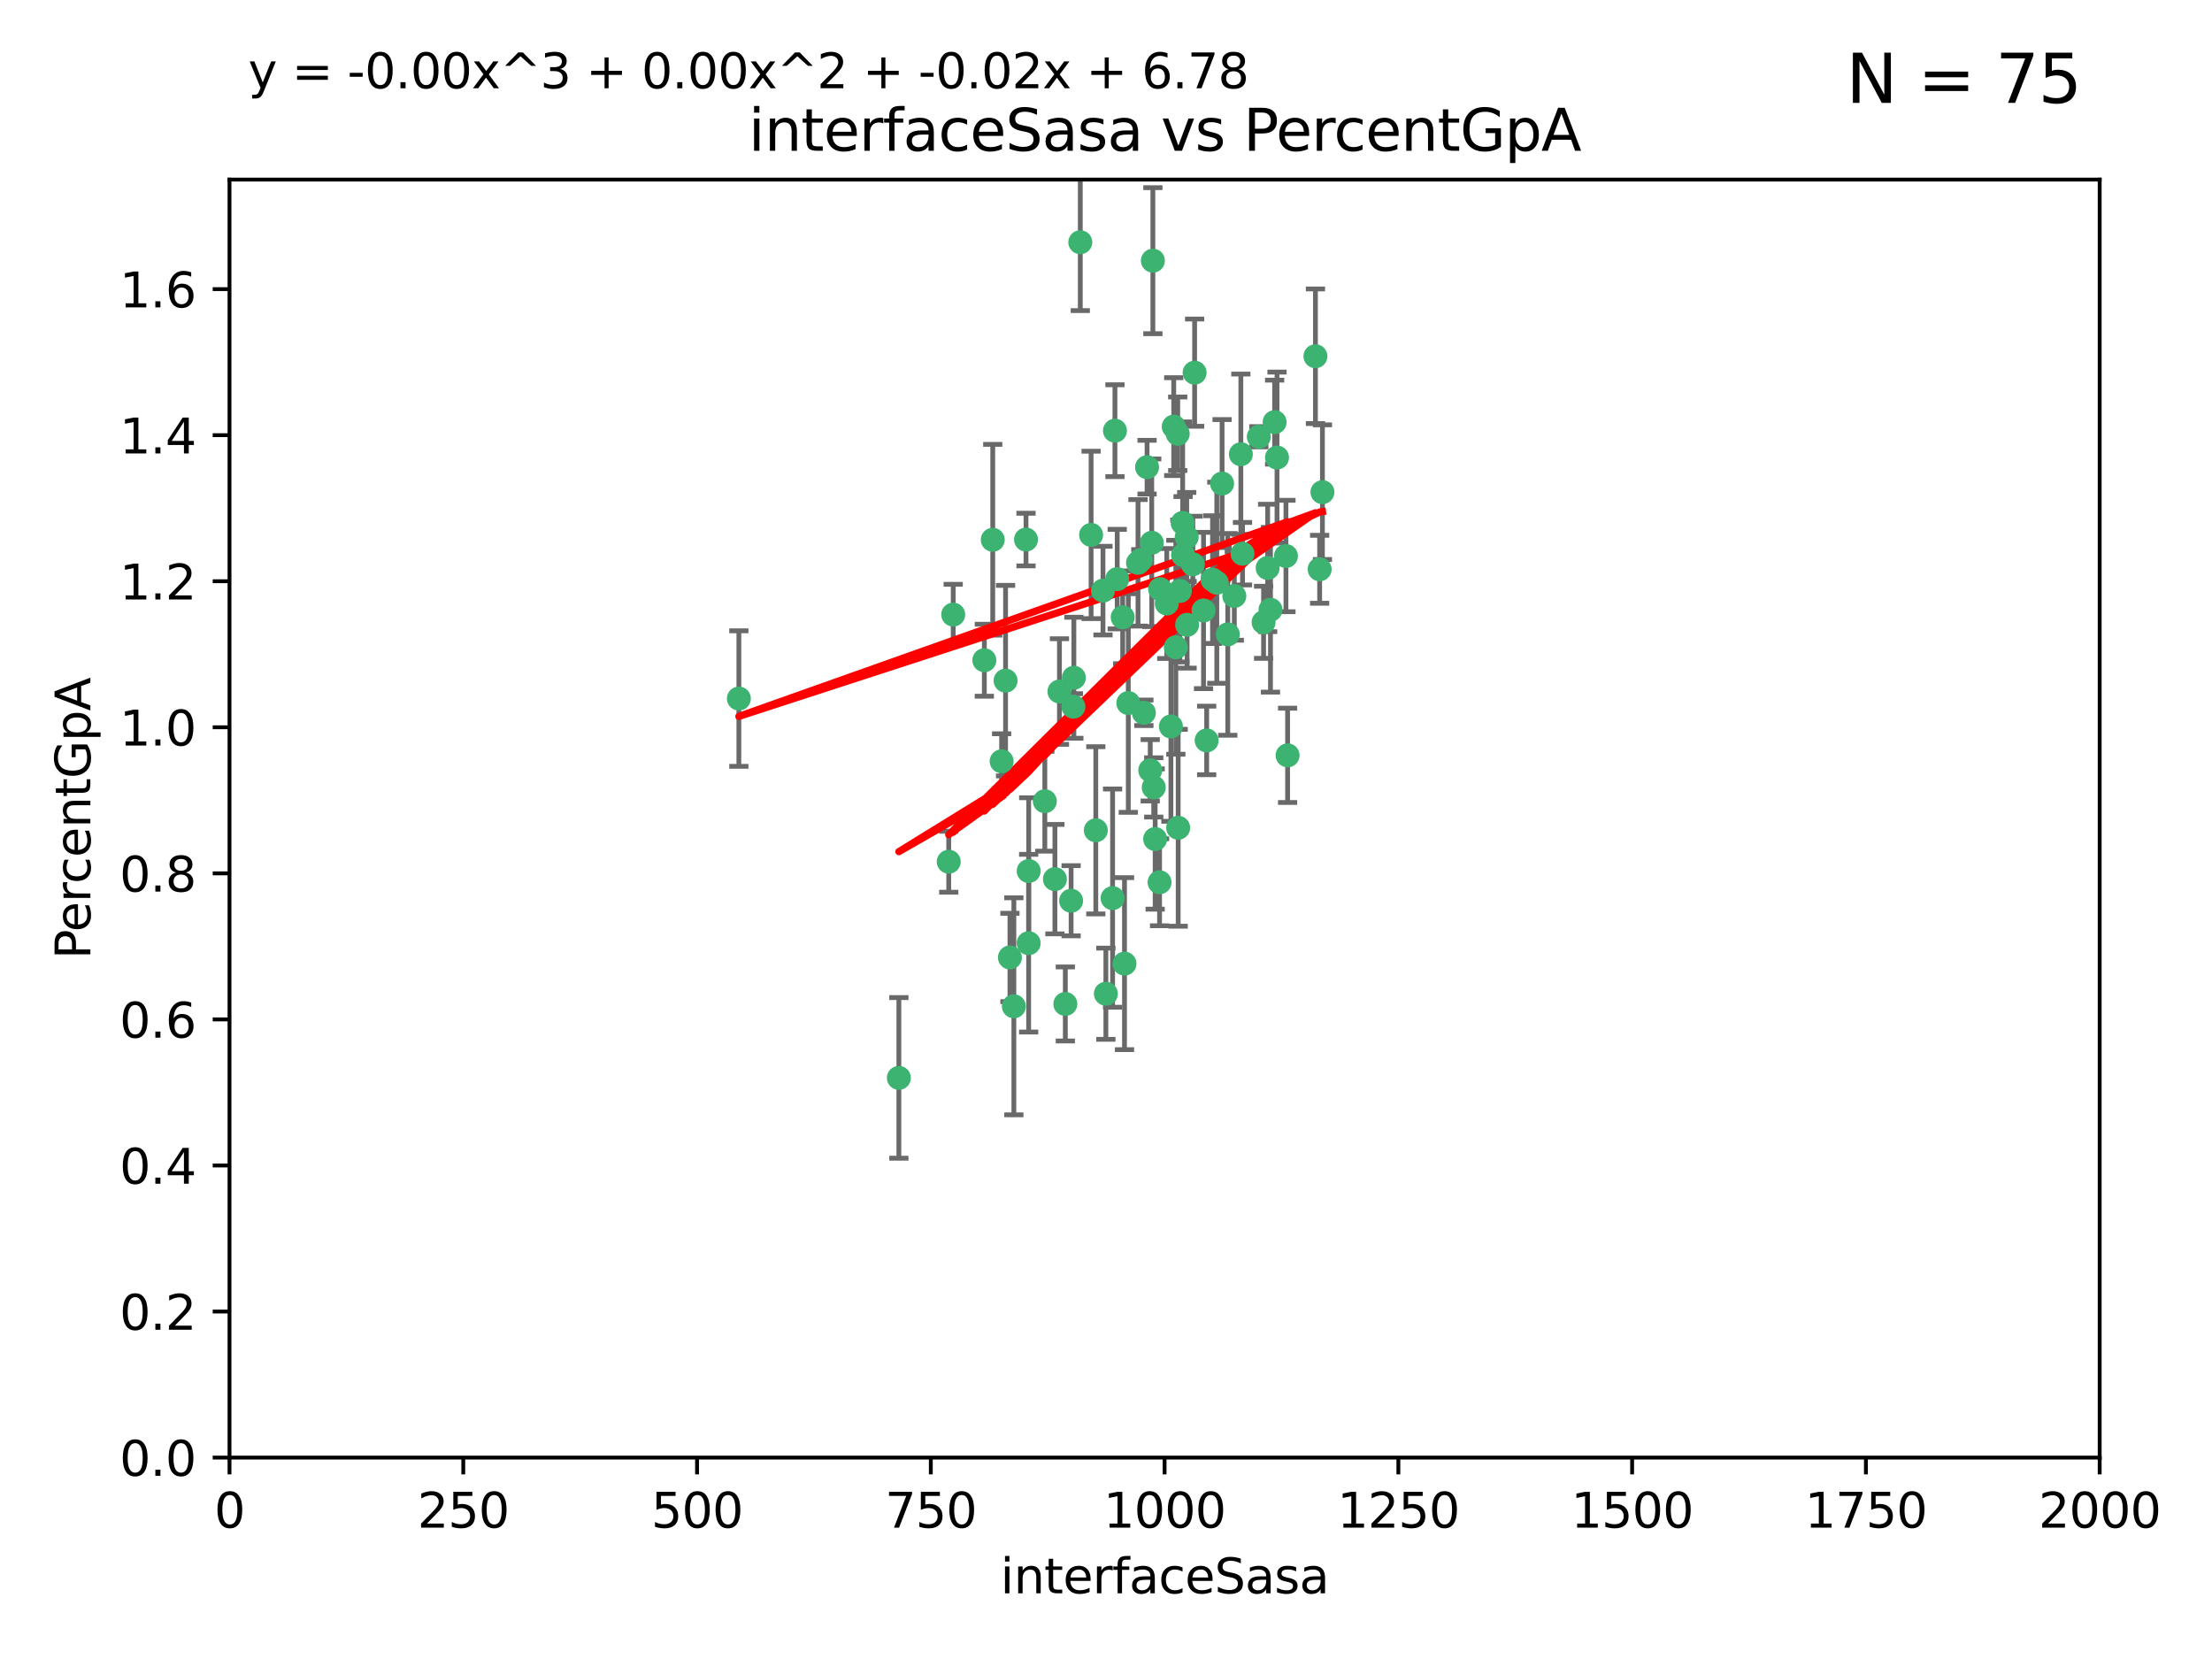 <?xml version="1.0" encoding="utf-8" standalone="no"?>
<!DOCTYPE svg PUBLIC "-//W3C//DTD SVG 1.1//EN"
  "http://www.w3.org/Graphics/SVG/1.1/DTD/svg11.dtd">
<svg xmlns:xlink="http://www.w3.org/1999/xlink" width="460.8pt" height="345.6pt" viewBox="0 0 460.8 345.6" xmlns="http://www.w3.org/2000/svg" version="1.1">
 <defs>
  <style type="text/css">*{stroke-linejoin: round; stroke-linecap: butt}</style>
 </defs>
 <g id="figure_1">
  <g id="patch_1">
   <path d="M 0 345.6 
L 460.8 345.6 
L 460.8 0 
L 0 0 
z
" style="fill: #ffffff"/>
  </g>
  <g id="axes_1">
   <g id="patch_2">
    <path d="M 47.81 303.64 
L 437.4 303.64 
L 437.4 37.411 
L 47.81 37.411 
z
" style="fill: #ffffff"/>
   </g>
   <g id="PathCollection_1">
    <defs>
     <path id="m2649958e26" d="M 0 1.118 
C 0.297 1.118 0.581 1 0.791 0.791 
C 1 0.581 1.118 0.297 1.118 0 
C 1.118 -0.297 1 -0.581 0.791 -0.791 
C 0.581 -1 0.297 -1.118 0 -1.118 
C -0.297 -1.118 -0.581 -1 -0.791 -0.791 
C -1 -0.581 -1.118 -0.297 -1.118 0 
C -1.118 0.297 -1 0.581 -0.791 0.791 
C -0.581 1 -0.297 1.118 0 1.118 
z
" style="stroke: #3cb371"/>
    </defs>
    <g clip-path="url(#pf8c65dacfe)">
     <use xlink:href="#m2649958e26" x="275.486" y="102.526" style="fill: #3cb371; stroke: #3cb371"/>
     <use xlink:href="#m2649958e26" x="274.906" y="118.592" style="fill: #3cb371; stroke: #3cb371"/>
     <use xlink:href="#m2649958e26" x="258.839" y="115.347" style="fill: #3cb371; stroke: #3cb371"/>
     <use xlink:href="#m2649958e26" x="266.025" y="95.318" style="fill: #3cb371; stroke: #3cb371"/>
     <use xlink:href="#m2649958e26" x="274.033" y="74.211" style="fill: #3cb371; stroke: #3cb371"/>
     <use xlink:href="#m2649958e26" x="244.948" y="134.836" style="fill: #3cb371; stroke: #3cb371"/>
     <use xlink:href="#m2649958e26" x="245.342" y="90.362" style="fill: #3cb371; stroke: #3cb371"/>
     <use xlink:href="#m2649958e26" x="238.294" y="148.487" style="fill: #3cb371; stroke: #3cb371"/>
     <use xlink:href="#m2649958e26" x="265.53" y="87.939" style="fill: #3cb371; stroke: #3cb371"/>
     <use xlink:href="#m2649958e26" x="240.166" y="54.304" style="fill: #3cb371; stroke: #3cb371"/>
     <use xlink:href="#m2649958e26" x="233.876" y="128.593" style="fill: #3cb371; stroke: #3cb371"/>
     <use xlink:href="#m2649958e26" x="246.37" y="108.935" style="fill: #3cb371; stroke: #3cb371"/>
     <use xlink:href="#m2649958e26" x="247.296" y="130.157" style="fill: #3cb371; stroke: #3cb371"/>
     <use xlink:href="#m2649958e26" x="231.774" y="187.094" style="fill: #3cb371; stroke: #3cb371"/>
     <use xlink:href="#m2649958e26" x="238.956" y="97.317" style="fill: #3cb371; stroke: #3cb371"/>
     <use xlink:href="#m2649958e26" x="243.059" y="125.723" style="fill: #3cb371; stroke: #3cb371"/>
     <use xlink:href="#m2649958e26" x="230.374" y="207.013" style="fill: #3cb371; stroke: #3cb371"/>
     <use xlink:href="#m2649958e26" x="267.887" y="115.829" style="fill: #3cb371; stroke: #3cb371"/>
     <use xlink:href="#m2649958e26" x="245.788" y="123.117" style="fill: #3cb371; stroke: #3cb371"/>
     <use xlink:href="#m2649958e26" x="219.756" y="183.14" style="fill: #3cb371; stroke: #3cb371"/>
     <use xlink:href="#m2649958e26" x="220.702" y="144.057" style="fill: #3cb371; stroke: #3cb371"/>
     <use xlink:href="#m2649958e26" x="217.656" y="166.909" style="fill: #3cb371; stroke: #3cb371"/>
     <use xlink:href="#m2649958e26" x="244.508" y="88.874" style="fill: #3cb371; stroke: #3cb371"/>
     <use xlink:href="#m2649958e26" x="221.928" y="209.141" style="fill: #3cb371; stroke: #3cb371"/>
     <use xlink:href="#m2649958e26" x="250.718" y="127.171" style="fill: #3cb371; stroke: #3cb371"/>
     <use xlink:href="#m2649958e26" x="245.435" y="172.439" style="fill: #3cb371; stroke: #3cb371"/>
     <use xlink:href="#m2649958e26" x="264.664" y="127.028" style="fill: #3cb371; stroke: #3cb371"/>
     <use xlink:href="#m2649958e26" x="240.345" y="164.032" style="fill: #3cb371; stroke: #3cb371"/>
     <use xlink:href="#m2649958e26" x="229.772" y="123.038" style="fill: #3cb371; stroke: #3cb371"/>
     <use xlink:href="#m2649958e26" x="257.131" y="124.161" style="fill: #3cb371; stroke: #3cb371"/>
     <use xlink:href="#m2649958e26" x="153.919" y="145.522" style="fill: #3cb371; stroke: #3cb371"/>
     <use xlink:href="#m2649958e26" x="268.23" y="157.353" style="fill: #3cb371; stroke: #3cb371"/>
     <use xlink:href="#m2649958e26" x="206.808" y="112.441" style="fill: #3cb371; stroke: #3cb371"/>
     <use xlink:href="#m2649958e26" x="246.456" y="115.624" style="fill: #3cb371; stroke: #3cb371"/>
     <use xlink:href="#m2649958e26" x="252.596" y="120.746" style="fill: #3cb371; stroke: #3cb371"/>
     <use xlink:href="#m2649958e26" x="239.93" y="113.07" style="fill: #3cb371; stroke: #3cb371"/>
     <use xlink:href="#m2649958e26" x="232.737" y="120.64" style="fill: #3cb371; stroke: #3cb371"/>
     <use xlink:href="#m2649958e26" x="225.044" y="50.463" style="fill: #3cb371; stroke: #3cb371"/>
     <use xlink:href="#m2649958e26" x="264.075" y="118.317" style="fill: #3cb371; stroke: #3cb371"/>
     <use xlink:href="#m2649958e26" x="255.769" y="132.151" style="fill: #3cb371; stroke: #3cb371"/>
     <use xlink:href="#m2649958e26" x="248.492" y="117.548" style="fill: #3cb371; stroke: #3cb371"/>
     <use xlink:href="#m2649958e26" x="198.57" y="128.033" style="fill: #3cb371; stroke: #3cb371"/>
     <use xlink:href="#m2649958e26" x="241.67" y="122.726" style="fill: #3cb371; stroke: #3cb371"/>
     <use xlink:href="#m2649958e26" x="213.736" y="112.4" style="fill: #3cb371; stroke: #3cb371"/>
     <use xlink:href="#m2649958e26" x="253.48" y="121.39" style="fill: #3cb371; stroke: #3cb371"/>
     <use xlink:href="#m2649958e26" x="227.298" y="111.43" style="fill: #3cb371; stroke: #3cb371"/>
     <use xlink:href="#m2649958e26" x="223.706" y="141.186" style="fill: #3cb371; stroke: #3cb371"/>
     <use xlink:href="#m2649958e26" x="254.581" y="100.735" style="fill: #3cb371; stroke: #3cb371"/>
     <use xlink:href="#m2649958e26" x="223.131" y="187.642" style="fill: #3cb371; stroke: #3cb371"/>
     <use xlink:href="#m2649958e26" x="262.238" y="90.985" style="fill: #3cb371; stroke: #3cb371"/>
     <use xlink:href="#m2649958e26" x="237.649" y="116.663" style="fill: #3cb371; stroke: #3cb371"/>
     <use xlink:href="#m2649958e26" x="237.069" y="117.25" style="fill: #3cb371; stroke: #3cb371"/>
     <use xlink:href="#m2649958e26" x="214.288" y="196.482" style="fill: #3cb371; stroke: #3cb371"/>
     <use xlink:href="#m2649958e26" x="210.388" y="199.457" style="fill: #3cb371; stroke: #3cb371"/>
     <use xlink:href="#m2649958e26" x="247.216" y="111.877" style="fill: #3cb371; stroke: #3cb371"/>
     <use xlink:href="#m2649958e26" x="214.295" y="181.451" style="fill: #3cb371; stroke: #3cb371"/>
     <use xlink:href="#m2649958e26" x="187.252" y="224.544" style="fill: #3cb371; stroke: #3cb371"/>
     <use xlink:href="#m2649958e26" x="211.206" y="209.633" style="fill: #3cb371; stroke: #3cb371"/>
     <use xlink:href="#m2649958e26" x="234.254" y="200.742" style="fill: #3cb371; stroke: #3cb371"/>
     <use xlink:href="#m2649958e26" x="232.265" y="89.722" style="fill: #3cb371; stroke: #3cb371"/>
     <use xlink:href="#m2649958e26" x="228.278" y="172.967" style="fill: #3cb371; stroke: #3cb371"/>
     <use xlink:href="#m2649958e26" x="258.492" y="94.622" style="fill: #3cb371; stroke: #3cb371"/>
     <use xlink:href="#m2649958e26" x="205.056" y="137.537" style="fill: #3cb371; stroke: #3cb371"/>
     <use xlink:href="#m2649958e26" x="239.615" y="160.464" style="fill: #3cb371; stroke: #3cb371"/>
     <use xlink:href="#m2649958e26" x="241.557" y="183.793" style="fill: #3cb371; stroke: #3cb371"/>
     <use xlink:href="#m2649958e26" x="263.228" y="129.634" style="fill: #3cb371; stroke: #3cb371"/>
     <use xlink:href="#m2649958e26" x="251.371" y="154.242" style="fill: #3cb371; stroke: #3cb371"/>
     <use xlink:href="#m2649958e26" x="223.611" y="147.219" style="fill: #3cb371; stroke: #3cb371"/>
     <use xlink:href="#m2649958e26" x="240.64" y="174.785" style="fill: #3cb371; stroke: #3cb371"/>
     <use xlink:href="#m2649958e26" x="235.045" y="146.454" style="fill: #3cb371; stroke: #3cb371"/>
     <use xlink:href="#m2649958e26" x="209.48" y="141.79" style="fill: #3cb371; stroke: #3cb371"/>
     <use xlink:href="#m2649958e26" x="243.922" y="151.336" style="fill: #3cb371; stroke: #3cb371"/>
     <use xlink:href="#m2649958e26" x="248.862" y="77.63" style="fill: #3cb371; stroke: #3cb371"/>
     <use xlink:href="#m2649958e26" x="197.639" y="179.513" style="fill: #3cb371; stroke: #3cb371"/>
     <use xlink:href="#m2649958e26" x="208.658" y="158.587" style="fill: #3cb371; stroke: #3cb371"/>
    </g>
   </g>
   <g id="matplotlib.axis_1">
    <g id="xtick_1">
     <g id="line2d_1">
      <defs>
       <path id="m3782c6614f" d="M 0 0 
L 0 3.5 
" style="stroke: #000000; stroke-width: 0.8"/>
      </defs>
      <g>
       <use xlink:href="#m3782c6614f" x="47.81" y="303.64" style="stroke: #000000; stroke-width: 0.8"/>
      </g>
     </g>
     <g id="text_1">
      <!-- 0 -->
      <g transform="translate(44.629 318.238)scale(0.1 -0.1)">
       <defs>
        <path id="DejaVuSans-30" d="M 2034 4250 
Q 1547 4250 1301 3770 
Q 1056 3291 1056 2328 
Q 1056 1369 1301 889 
Q 1547 409 2034 409 
Q 2525 409 2770 889 
Q 3016 1369 3016 2328 
Q 3016 3291 2770 3770 
Q 2525 4250 2034 4250 
z
M 2034 4750 
Q 2819 4750 3233 4129 
Q 3647 3509 3647 2328 
Q 3647 1150 3233 529 
Q 2819 -91 2034 -91 
Q 1250 -91 836 529 
Q 422 1150 422 2328 
Q 422 3509 836 4129 
Q 1250 4750 2034 4750 
z
" transform="scale(0.016)"/>
       </defs>
       <use xlink:href="#DejaVuSans-30"/>
      </g>
     </g>
    </g>
    <g id="xtick_2">
     <g id="line2d_2">
      <g>
       <use xlink:href="#m3782c6614f" x="96.509" y="303.64" style="stroke: #000000; stroke-width: 0.8"/>
      </g>
     </g>
     <g id="text_2">
      <!-- 250 -->
      <g transform="translate(86.965 318.238)scale(0.1 -0.1)">
       <defs>
        <path id="DejaVuSans-32" d="M 1228 531 
L 3431 531 
L 3431 0 
L 469 0 
L 469 531 
Q 828 903 1448 1529 
Q 2069 2156 2228 2338 
Q 2531 2678 2651 2914 
Q 2772 3150 2772 3378 
Q 2772 3750 2511 3984 
Q 2250 4219 1831 4219 
Q 1534 4219 1204 4116 
Q 875 4013 500 3803 
L 500 4441 
Q 881 4594 1212 4672 
Q 1544 4750 1819 4750 
Q 2544 4750 2975 4387 
Q 3406 4025 3406 3419 
Q 3406 3131 3298 2873 
Q 3191 2616 2906 2266 
Q 2828 2175 2409 1742 
Q 1991 1309 1228 531 
z
" transform="scale(0.016)"/>
        <path id="DejaVuSans-35" d="M 691 4666 
L 3169 4666 
L 3169 4134 
L 1269 4134 
L 1269 2991 
Q 1406 3038 1543 3061 
Q 1681 3084 1819 3084 
Q 2600 3084 3056 2656 
Q 3513 2228 3513 1497 
Q 3513 744 3044 326 
Q 2575 -91 1722 -91 
Q 1428 -91 1123 -41 
Q 819 9 494 109 
L 494 744 
Q 775 591 1075 516 
Q 1375 441 1709 441 
Q 2250 441 2565 725 
Q 2881 1009 2881 1497 
Q 2881 1984 2565 2268 
Q 2250 2553 1709 2553 
Q 1456 2553 1204 2497 
Q 953 2441 691 2322 
L 691 4666 
z
" transform="scale(0.016)"/>
       </defs>
       <use xlink:href="#DejaVuSans-32"/>
       <use xlink:href="#DejaVuSans-35" x="63.623"/>
       <use xlink:href="#DejaVuSans-30" x="127.246"/>
      </g>
     </g>
    </g>
    <g id="xtick_3">
     <g id="line2d_3">
      <g>
       <use xlink:href="#m3782c6614f" x="145.208" y="303.64" style="stroke: #000000; stroke-width: 0.8"/>
      </g>
     </g>
     <g id="text_3">
      <!-- 500 -->
      <g transform="translate(135.664 318.238)scale(0.1 -0.1)">
       <use xlink:href="#DejaVuSans-35"/>
       <use xlink:href="#DejaVuSans-30" x="63.623"/>
       <use xlink:href="#DejaVuSans-30" x="127.246"/>
      </g>
     </g>
    </g>
    <g id="xtick_4">
     <g id="line2d_4">
      <g>
       <use xlink:href="#m3782c6614f" x="193.906" y="303.64" style="stroke: #000000; stroke-width: 0.8"/>
      </g>
     </g>
     <g id="text_4">
      <!-- 750 -->
      <g transform="translate(184.363 318.238)scale(0.1 -0.1)">
       <defs>
        <path id="DejaVuSans-37" d="M 525 4666 
L 3525 4666 
L 3525 4397 
L 1831 0 
L 1172 0 
L 2766 4134 
L 525 4134 
L 525 4666 
z
" transform="scale(0.016)"/>
       </defs>
       <use xlink:href="#DejaVuSans-37"/>
       <use xlink:href="#DejaVuSans-35" x="63.623"/>
       <use xlink:href="#DejaVuSans-30" x="127.246"/>
      </g>
     </g>
    </g>
    <g id="xtick_5">
     <g id="line2d_5">
      <g>
       <use xlink:href="#m3782c6614f" x="242.605" y="303.64" style="stroke: #000000; stroke-width: 0.8"/>
      </g>
     </g>
     <g id="text_5">
      <!-- 1000 -->
      <g transform="translate(229.88 318.238)scale(0.1 -0.1)">
       <defs>
        <path id="DejaVuSans-31" d="M 794 531 
L 1825 531 
L 1825 4091 
L 703 3866 
L 703 4441 
L 1819 4666 
L 2450 4666 
L 2450 531 
L 3481 531 
L 3481 0 
L 794 0 
L 794 531 
z
" transform="scale(0.016)"/>
       </defs>
       <use xlink:href="#DejaVuSans-31"/>
       <use xlink:href="#DejaVuSans-30" x="63.623"/>
       <use xlink:href="#DejaVuSans-30" x="127.246"/>
       <use xlink:href="#DejaVuSans-30" x="190.869"/>
      </g>
     </g>
    </g>
    <g id="xtick_6">
     <g id="line2d_6">
      <g>
       <use xlink:href="#m3782c6614f" x="291.304" y="303.64" style="stroke: #000000; stroke-width: 0.8"/>
      </g>
     </g>
     <g id="text_6">
      <!-- 1250 -->
      <g transform="translate(278.579 318.238)scale(0.1 -0.1)">
       <use xlink:href="#DejaVuSans-31"/>
       <use xlink:href="#DejaVuSans-32" x="63.623"/>
       <use xlink:href="#DejaVuSans-35" x="127.246"/>
       <use xlink:href="#DejaVuSans-30" x="190.869"/>
      </g>
     </g>
    </g>
    <g id="xtick_7">
     <g id="line2d_7">
      <g>
       <use xlink:href="#m3782c6614f" x="340.002" y="303.64" style="stroke: #000000; stroke-width: 0.8"/>
      </g>
     </g>
     <g id="text_7">
      <!-- 1500 -->
      <g transform="translate(327.277 318.238)scale(0.1 -0.1)">
       <use xlink:href="#DejaVuSans-31"/>
       <use xlink:href="#DejaVuSans-35" x="63.623"/>
       <use xlink:href="#DejaVuSans-30" x="127.246"/>
       <use xlink:href="#DejaVuSans-30" x="190.869"/>
      </g>
     </g>
    </g>
    <g id="xtick_8">
     <g id="line2d_8">
      <g>
       <use xlink:href="#m3782c6614f" x="388.701" y="303.64" style="stroke: #000000; stroke-width: 0.8"/>
      </g>
     </g>
     <g id="text_8">
      <!-- 1750 -->
      <g transform="translate(375.976 318.238)scale(0.1 -0.1)">
       <use xlink:href="#DejaVuSans-31"/>
       <use xlink:href="#DejaVuSans-37" x="63.623"/>
       <use xlink:href="#DejaVuSans-35" x="127.246"/>
       <use xlink:href="#DejaVuSans-30" x="190.869"/>
      </g>
     </g>
    </g>
    <g id="xtick_9">
     <g id="line2d_9">
      <g>
       <use xlink:href="#m3782c6614f" x="437.4" y="303.64" style="stroke: #000000; stroke-width: 0.8"/>
      </g>
     </g>
     <g id="text_9">
      <!-- 2000 -->
      <g transform="translate(424.675 318.238)scale(0.1 -0.1)">
       <use xlink:href="#DejaVuSans-32"/>
       <use xlink:href="#DejaVuSans-30" x="63.623"/>
       <use xlink:href="#DejaVuSans-30" x="127.246"/>
       <use xlink:href="#DejaVuSans-30" x="190.869"/>
      </g>
     </g>
    </g>
    <g id="text_10">
     <!-- interfaceSasa -->
     <g transform="translate(208.398 331.917)scale(0.1 -0.1)">
      <defs>
       <path id="DejaVuSans-69" d="M 603 3500 
L 1178 3500 
L 1178 0 
L 603 0 
L 603 3500 
z
M 603 4863 
L 1178 4863 
L 1178 4134 
L 603 4134 
L 603 4863 
z
" transform="scale(0.016)"/>
       <path id="DejaVuSans-6e" d="M 3513 2113 
L 3513 0 
L 2938 0 
L 2938 2094 
Q 2938 2591 2744 2837 
Q 2550 3084 2163 3084 
Q 1697 3084 1428 2787 
Q 1159 2491 1159 1978 
L 1159 0 
L 581 0 
L 581 3500 
L 1159 3500 
L 1159 2956 
Q 1366 3272 1645 3428 
Q 1925 3584 2291 3584 
Q 2894 3584 3203 3211 
Q 3513 2838 3513 2113 
z
" transform="scale(0.016)"/>
       <path id="DejaVuSans-74" d="M 1172 4494 
L 1172 3500 
L 2356 3500 
L 2356 3053 
L 1172 3053 
L 1172 1153 
Q 1172 725 1289 603 
Q 1406 481 1766 481 
L 2356 481 
L 2356 0 
L 1766 0 
Q 1100 0 847 248 
Q 594 497 594 1153 
L 594 3053 
L 172 3053 
L 172 3500 
L 594 3500 
L 594 4494 
L 1172 4494 
z
" transform="scale(0.016)"/>
       <path id="DejaVuSans-65" d="M 3597 1894 
L 3597 1613 
L 953 1613 
Q 991 1019 1311 708 
Q 1631 397 2203 397 
Q 2534 397 2845 478 
Q 3156 559 3463 722 
L 3463 178 
Q 3153 47 2828 -22 
Q 2503 -91 2169 -91 
Q 1331 -91 842 396 
Q 353 884 353 1716 
Q 353 2575 817 3079 
Q 1281 3584 2069 3584 
Q 2775 3584 3186 3129 
Q 3597 2675 3597 1894 
z
M 3022 2063 
Q 3016 2534 2758 2815 
Q 2500 3097 2075 3097 
Q 1594 3097 1305 2825 
Q 1016 2553 972 2059 
L 3022 2063 
z
" transform="scale(0.016)"/>
       <path id="DejaVuSans-72" d="M 2631 2963 
Q 2534 3019 2420 3045 
Q 2306 3072 2169 3072 
Q 1681 3072 1420 2755 
Q 1159 2438 1159 1844 
L 1159 0 
L 581 0 
L 581 3500 
L 1159 3500 
L 1159 2956 
Q 1341 3275 1631 3429 
Q 1922 3584 2338 3584 
Q 2397 3584 2469 3576 
Q 2541 3569 2628 3553 
L 2631 2963 
z
" transform="scale(0.016)"/>
       <path id="DejaVuSans-66" d="M 2375 4863 
L 2375 4384 
L 1825 4384 
Q 1516 4384 1395 4259 
Q 1275 4134 1275 3809 
L 1275 3500 
L 2222 3500 
L 2222 3053 
L 1275 3053 
L 1275 0 
L 697 0 
L 697 3053 
L 147 3053 
L 147 3500 
L 697 3500 
L 697 3744 
Q 697 4328 969 4595 
Q 1241 4863 1831 4863 
L 2375 4863 
z
" transform="scale(0.016)"/>
       <path id="DejaVuSans-61" d="M 2194 1759 
Q 1497 1759 1228 1600 
Q 959 1441 959 1056 
Q 959 750 1161 570 
Q 1363 391 1709 391 
Q 2188 391 2477 730 
Q 2766 1069 2766 1631 
L 2766 1759 
L 2194 1759 
z
M 3341 1997 
L 3341 0 
L 2766 0 
L 2766 531 
Q 2569 213 2275 61 
Q 1981 -91 1556 -91 
Q 1019 -91 701 211 
Q 384 513 384 1019 
Q 384 1609 779 1909 
Q 1175 2209 1959 2209 
L 2766 2209 
L 2766 2266 
Q 2766 2663 2505 2880 
Q 2244 3097 1772 3097 
Q 1472 3097 1187 3025 
Q 903 2953 641 2809 
L 641 3341 
Q 956 3463 1253 3523 
Q 1550 3584 1831 3584 
Q 2591 3584 2966 3190 
Q 3341 2797 3341 1997 
z
" transform="scale(0.016)"/>
       <path id="DejaVuSans-63" d="M 3122 3366 
L 3122 2828 
Q 2878 2963 2633 3030 
Q 2388 3097 2138 3097 
Q 1578 3097 1268 2742 
Q 959 2388 959 1747 
Q 959 1106 1268 751 
Q 1578 397 2138 397 
Q 2388 397 2633 464 
Q 2878 531 3122 666 
L 3122 134 
Q 2881 22 2623 -34 
Q 2366 -91 2075 -91 
Q 1284 -91 818 406 
Q 353 903 353 1747 
Q 353 2603 823 3093 
Q 1294 3584 2113 3584 
Q 2378 3584 2631 3529 
Q 2884 3475 3122 3366 
z
" transform="scale(0.016)"/>
       <path id="DejaVuSans-53" d="M 3425 4513 
L 3425 3897 
Q 3066 4069 2747 4153 
Q 2428 4238 2131 4238 
Q 1616 4238 1336 4038 
Q 1056 3838 1056 3469 
Q 1056 3159 1242 3001 
Q 1428 2844 1947 2747 
L 2328 2669 
Q 3034 2534 3370 2195 
Q 3706 1856 3706 1288 
Q 3706 609 3251 259 
Q 2797 -91 1919 -91 
Q 1588 -91 1214 -16 
Q 841 59 441 206 
L 441 856 
Q 825 641 1194 531 
Q 1563 422 1919 422 
Q 2459 422 2753 634 
Q 3047 847 3047 1241 
Q 3047 1584 2836 1778 
Q 2625 1972 2144 2069 
L 1759 2144 
Q 1053 2284 737 2584 
Q 422 2884 422 3419 
Q 422 4038 858 4394 
Q 1294 4750 2059 4750 
Q 2388 4750 2728 4690 
Q 3069 4631 3425 4513 
z
" transform="scale(0.016)"/>
       <path id="DejaVuSans-73" d="M 2834 3397 
L 2834 2853 
Q 2591 2978 2328 3040 
Q 2066 3103 1784 3103 
Q 1356 3103 1142 2972 
Q 928 2841 928 2578 
Q 928 2378 1081 2264 
Q 1234 2150 1697 2047 
L 1894 2003 
Q 2506 1872 2764 1633 
Q 3022 1394 3022 966 
Q 3022 478 2636 193 
Q 2250 -91 1575 -91 
Q 1294 -91 989 -36 
Q 684 19 347 128 
L 347 722 
Q 666 556 975 473 
Q 1284 391 1588 391 
Q 1994 391 2212 530 
Q 2431 669 2431 922 
Q 2431 1156 2273 1281 
Q 2116 1406 1581 1522 
L 1381 1569 
Q 847 1681 609 1914 
Q 372 2147 372 2553 
Q 372 3047 722 3315 
Q 1072 3584 1716 3584 
Q 2034 3584 2315 3537 
Q 2597 3491 2834 3397 
z
" transform="scale(0.016)"/>
      </defs>
      <use xlink:href="#DejaVuSans-69"/>
      <use xlink:href="#DejaVuSans-6e" x="27.783"/>
      <use xlink:href="#DejaVuSans-74" x="91.162"/>
      <use xlink:href="#DejaVuSans-65" x="130.371"/>
      <use xlink:href="#DejaVuSans-72" x="191.895"/>
      <use xlink:href="#DejaVuSans-66" x="233.008"/>
      <use xlink:href="#DejaVuSans-61" x="268.213"/>
      <use xlink:href="#DejaVuSans-63" x="329.492"/>
      <use xlink:href="#DejaVuSans-65" x="384.473"/>
      <use xlink:href="#DejaVuSans-53" x="445.996"/>
      <use xlink:href="#DejaVuSans-61" x="509.473"/>
      <use xlink:href="#DejaVuSans-73" x="570.752"/>
      <use xlink:href="#DejaVuSans-61" x="622.852"/>
     </g>
    </g>
   </g>
   <g id="matplotlib.axis_2">
    <g id="ytick_1">
     <g id="line2d_10">
      <defs>
       <path id="m57ee793dbc" d="M 0 0 
L -3.5 0 
" style="stroke: #000000; stroke-width: 0.8"/>
      </defs>
      <g>
       <use xlink:href="#m57ee793dbc" x="47.81" y="303.64" style="stroke: #000000; stroke-width: 0.8"/>
      </g>
     </g>
     <g id="text_11">
      <!-- 0.0 -->
      <g transform="translate(24.907 307.439)scale(0.1 -0.1)">
       <defs>
        <path id="DejaVuSans-2e" d="M 684 794 
L 1344 794 
L 1344 0 
L 684 0 
L 684 794 
z
" transform="scale(0.016)"/>
       </defs>
       <use xlink:href="#DejaVuSans-30"/>
       <use xlink:href="#DejaVuSans-2e" x="63.623"/>
       <use xlink:href="#DejaVuSans-30" x="95.41"/>
      </g>
     </g>
    </g>
    <g id="ytick_2">
     <g id="line2d_11">
      <g>
       <use xlink:href="#m57ee793dbc" x="47.81" y="273.214" style="stroke: #000000; stroke-width: 0.8"/>
      </g>
     </g>
     <g id="text_12">
      <!-- 0.2 -->
      <g transform="translate(24.907 277.013)scale(0.1 -0.1)">
       <use xlink:href="#DejaVuSans-30"/>
       <use xlink:href="#DejaVuSans-2e" x="63.623"/>
       <use xlink:href="#DejaVuSans-32" x="95.41"/>
      </g>
     </g>
    </g>
    <g id="ytick_3">
     <g id="line2d_12">
      <g>
       <use xlink:href="#m57ee793dbc" x="47.81" y="242.788" style="stroke: #000000; stroke-width: 0.8"/>
      </g>
     </g>
     <g id="text_13">
      <!-- 0.4 -->
      <g transform="translate(24.907 246.587)scale(0.1 -0.1)">
       <defs>
        <path id="DejaVuSans-34" d="M 2419 4116 
L 825 1625 
L 2419 1625 
L 2419 4116 
z
M 2253 4666 
L 3047 4666 
L 3047 1625 
L 3713 1625 
L 3713 1100 
L 3047 1100 
L 3047 0 
L 2419 0 
L 2419 1100 
L 313 1100 
L 313 1709 
L 2253 4666 
z
" transform="scale(0.016)"/>
       </defs>
       <use xlink:href="#DejaVuSans-30"/>
       <use xlink:href="#DejaVuSans-2e" x="63.623"/>
       <use xlink:href="#DejaVuSans-34" x="95.41"/>
      </g>
     </g>
    </g>
    <g id="ytick_4">
     <g id="line2d_13">
      <g>
       <use xlink:href="#m57ee793dbc" x="47.81" y="212.362" style="stroke: #000000; stroke-width: 0.8"/>
      </g>
     </g>
     <g id="text_14">
      <!-- 0.6 -->
      <g transform="translate(24.907 216.161)scale(0.1 -0.1)">
       <defs>
        <path id="DejaVuSans-36" d="M 2113 2584 
Q 1688 2584 1439 2293 
Q 1191 2003 1191 1497 
Q 1191 994 1439 701 
Q 1688 409 2113 409 
Q 2538 409 2786 701 
Q 3034 994 3034 1497 
Q 3034 2003 2786 2293 
Q 2538 2584 2113 2584 
z
M 3366 4563 
L 3366 3988 
Q 3128 4100 2886 4159 
Q 2644 4219 2406 4219 
Q 1781 4219 1451 3797 
Q 1122 3375 1075 2522 
Q 1259 2794 1537 2939 
Q 1816 3084 2150 3084 
Q 2853 3084 3261 2657 
Q 3669 2231 3669 1497 
Q 3669 778 3244 343 
Q 2819 -91 2113 -91 
Q 1303 -91 875 529 
Q 447 1150 447 2328 
Q 447 3434 972 4092 
Q 1497 4750 2381 4750 
Q 2619 4750 2861 4703 
Q 3103 4656 3366 4563 
z
" transform="scale(0.016)"/>
       </defs>
       <use xlink:href="#DejaVuSans-30"/>
       <use xlink:href="#DejaVuSans-2e" x="63.623"/>
       <use xlink:href="#DejaVuSans-36" x="95.41"/>
      </g>
     </g>
    </g>
    <g id="ytick_5">
     <g id="line2d_14">
      <g>
       <use xlink:href="#m57ee793dbc" x="47.81" y="181.935" style="stroke: #000000; stroke-width: 0.8"/>
      </g>
     </g>
     <g id="text_15">
      <!-- 0.8 -->
      <g transform="translate(24.907 185.735)scale(0.1 -0.1)">
       <defs>
        <path id="DejaVuSans-38" d="M 2034 2216 
Q 1584 2216 1326 1975 
Q 1069 1734 1069 1313 
Q 1069 891 1326 650 
Q 1584 409 2034 409 
Q 2484 409 2743 651 
Q 3003 894 3003 1313 
Q 3003 1734 2745 1975 
Q 2488 2216 2034 2216 
z
M 1403 2484 
Q 997 2584 770 2862 
Q 544 3141 544 3541 
Q 544 4100 942 4425 
Q 1341 4750 2034 4750 
Q 2731 4750 3128 4425 
Q 3525 4100 3525 3541 
Q 3525 3141 3298 2862 
Q 3072 2584 2669 2484 
Q 3125 2378 3379 2068 
Q 3634 1759 3634 1313 
Q 3634 634 3220 271 
Q 2806 -91 2034 -91 
Q 1263 -91 848 271 
Q 434 634 434 1313 
Q 434 1759 690 2068 
Q 947 2378 1403 2484 
z
M 1172 3481 
Q 1172 3119 1398 2916 
Q 1625 2713 2034 2713 
Q 2441 2713 2670 2916 
Q 2900 3119 2900 3481 
Q 2900 3844 2670 4047 
Q 2441 4250 2034 4250 
Q 1625 4250 1398 4047 
Q 1172 3844 1172 3481 
z
" transform="scale(0.016)"/>
       </defs>
       <use xlink:href="#DejaVuSans-30"/>
       <use xlink:href="#DejaVuSans-2e" x="63.623"/>
       <use xlink:href="#DejaVuSans-38" x="95.41"/>
      </g>
     </g>
    </g>
    <g id="ytick_6">
     <g id="line2d_15">
      <g>
       <use xlink:href="#m57ee793dbc" x="47.81" y="151.509" style="stroke: #000000; stroke-width: 0.8"/>
      </g>
     </g>
     <g id="text_16">
      <!-- 1.0 -->
      <g transform="translate(24.907 155.308)scale(0.1 -0.1)">
       <use xlink:href="#DejaVuSans-31"/>
       <use xlink:href="#DejaVuSans-2e" x="63.623"/>
       <use xlink:href="#DejaVuSans-30" x="95.41"/>
      </g>
     </g>
    </g>
    <g id="ytick_7">
     <g id="line2d_16">
      <g>
       <use xlink:href="#m57ee793dbc" x="47.81" y="121.083" style="stroke: #000000; stroke-width: 0.8"/>
      </g>
     </g>
     <g id="text_17">
      <!-- 1.2 -->
      <g transform="translate(24.907 124.882)scale(0.1 -0.1)">
       <use xlink:href="#DejaVuSans-31"/>
       <use xlink:href="#DejaVuSans-2e" x="63.623"/>
       <use xlink:href="#DejaVuSans-32" x="95.41"/>
      </g>
     </g>
    </g>
    <g id="ytick_8">
     <g id="line2d_17">
      <g>
       <use xlink:href="#m57ee793dbc" x="47.81" y="90.657" style="stroke: #000000; stroke-width: 0.8"/>
      </g>
     </g>
     <g id="text_18">
      <!-- 1.4 -->
      <g transform="translate(24.907 94.456)scale(0.1 -0.1)">
       <use xlink:href="#DejaVuSans-31"/>
       <use xlink:href="#DejaVuSans-2e" x="63.623"/>
       <use xlink:href="#DejaVuSans-34" x="95.41"/>
      </g>
     </g>
    </g>
    <g id="ytick_9">
     <g id="line2d_18">
      <g>
       <use xlink:href="#m57ee793dbc" x="47.81" y="60.231" style="stroke: #000000; stroke-width: 0.8"/>
      </g>
     </g>
     <g id="text_19">
      <!-- 1.6 -->
      <g transform="translate(24.907 64.03)scale(0.1 -0.1)">
       <use xlink:href="#DejaVuSans-31"/>
       <use xlink:href="#DejaVuSans-2e" x="63.623"/>
       <use xlink:href="#DejaVuSans-36" x="95.41"/>
      </g>
     </g>
    </g>
    <g id="text_20">
     <!-- PercentGpA -->
     <g transform="translate(18.827 199.802)rotate(-90)scale(0.1 -0.1)">
      <defs>
       <path id="DejaVuSans-50" d="M 1259 4147 
L 1259 2394 
L 2053 2394 
Q 2494 2394 2734 2622 
Q 2975 2850 2975 3272 
Q 2975 3691 2734 3919 
Q 2494 4147 2053 4147 
L 1259 4147 
z
M 628 4666 
L 2053 4666 
Q 2838 4666 3239 4311 
Q 3641 3956 3641 3272 
Q 3641 2581 3239 2228 
Q 2838 1875 2053 1875 
L 1259 1875 
L 1259 0 
L 628 0 
L 628 4666 
z
" transform="scale(0.016)"/>
       <path id="DejaVuSans-47" d="M 3809 666 
L 3809 1919 
L 2778 1919 
L 2778 2438 
L 4434 2438 
L 4434 434 
Q 4069 175 3628 42 
Q 3188 -91 2688 -91 
Q 1594 -91 976 548 
Q 359 1188 359 2328 
Q 359 3472 976 4111 
Q 1594 4750 2688 4750 
Q 3144 4750 3555 4637 
Q 3966 4525 4313 4306 
L 4313 3634 
Q 3963 3931 3569 4081 
Q 3175 4231 2741 4231 
Q 1884 4231 1454 3753 
Q 1025 3275 1025 2328 
Q 1025 1384 1454 906 
Q 1884 428 2741 428 
Q 3075 428 3337 486 
Q 3600 544 3809 666 
z
" transform="scale(0.016)"/>
       <path id="DejaVuSans-70" d="M 1159 525 
L 1159 -1331 
L 581 -1331 
L 581 3500 
L 1159 3500 
L 1159 2969 
Q 1341 3281 1617 3432 
Q 1894 3584 2278 3584 
Q 2916 3584 3314 3078 
Q 3713 2572 3713 1747 
Q 3713 922 3314 415 
Q 2916 -91 2278 -91 
Q 1894 -91 1617 61 
Q 1341 213 1159 525 
z
M 3116 1747 
Q 3116 2381 2855 2742 
Q 2594 3103 2138 3103 
Q 1681 3103 1420 2742 
Q 1159 2381 1159 1747 
Q 1159 1113 1420 752 
Q 1681 391 2138 391 
Q 2594 391 2855 752 
Q 3116 1113 3116 1747 
z
" transform="scale(0.016)"/>
       <path id="DejaVuSans-41" d="M 2188 4044 
L 1331 1722 
L 3047 1722 
L 2188 4044 
z
M 1831 4666 
L 2547 4666 
L 4325 0 
L 3669 0 
L 3244 1197 
L 1141 1197 
L 716 0 
L 50 0 
L 1831 4666 
z
" transform="scale(0.016)"/>
      </defs>
      <use xlink:href="#DejaVuSans-50"/>
      <use xlink:href="#DejaVuSans-65" x="56.678"/>
      <use xlink:href="#DejaVuSans-72" x="118.201"/>
      <use xlink:href="#DejaVuSans-63" x="157.064"/>
      <use xlink:href="#DejaVuSans-65" x="212.045"/>
      <use xlink:href="#DejaVuSans-6e" x="273.568"/>
      <use xlink:href="#DejaVuSans-74" x="336.947"/>
      <use xlink:href="#DejaVuSans-47" x="376.156"/>
      <use xlink:href="#DejaVuSans-70" x="453.646"/>
      <use xlink:href="#DejaVuSans-41" x="517.123"/>
     </g>
    </g>
   </g>
   <g id="LineCollection_1">
    <path d="M 275.486 116.551 
L 275.486 88.502 
" clip-path="url(#pf8c65dacfe)" style="fill: none; stroke: #696969"/>
    <path d="M 274.906 125.671 
L 274.906 111.513 
" clip-path="url(#pf8c65dacfe)" style="fill: none; stroke: #696969"/>
    <path d="M 258.839 121.856 
L 258.839 108.837 
" clip-path="url(#pf8c65dacfe)" style="fill: none; stroke: #696969"/>
    <path d="M 266.025 113.125 
L 266.025 77.511 
" clip-path="url(#pf8c65dacfe)" style="fill: none; stroke: #696969"/>
    <path d="M 274.033 88.233 
L 274.033 60.19 
" clip-path="url(#pf8c65dacfe)" style="fill: none; stroke: #696969"/>
    <path d="M 244.948 157.119 
L 244.948 112.554 
" clip-path="url(#pf8c65dacfe)" style="fill: none; stroke: #696969"/>
    <path d="M 245.342 98.017 
L 245.342 82.708 
" clip-path="url(#pf8c65dacfe)" style="fill: none; stroke: #696969"/>
    <path d="M 238.294 151.141 
L 238.294 145.832 
" clip-path="url(#pf8c65dacfe)" style="fill: none; stroke: #696969"/>
    <path d="M 265.53 96.688 
L 265.53 79.189 
" clip-path="url(#pf8c65dacfe)" style="fill: none; stroke: #696969"/>
    <path d="M 240.166 69.514 
L 240.166 39.094 
" clip-path="url(#pf8c65dacfe)" style="fill: none; stroke: #696969"/>
    <path d="M 233.876 138.259 
L 233.876 118.927 
" clip-path="url(#pf8c65dacfe)" style="fill: none; stroke: #696969"/>
    <path d="M 246.37 129.975 
L 246.37 87.895 
" clip-path="url(#pf8c65dacfe)" style="fill: none; stroke: #696969"/>
    <path d="M 247.296 139.176 
L 247.296 121.139 
" clip-path="url(#pf8c65dacfe)" style="fill: none; stroke: #696969"/>
    <path d="M 231.774 209.823 
L 231.774 164.366 
" clip-path="url(#pf8c65dacfe)" style="fill: none; stroke: #696969"/>
    <path d="M 238.956 102.911 
L 238.956 91.723 
" clip-path="url(#pf8c65dacfe)" style="fill: none; stroke: #696969"/>
    <path d="M 243.059 137.173 
L 243.059 114.273 
" clip-path="url(#pf8c65dacfe)" style="fill: none; stroke: #696969"/>
    <path d="M 230.374 216.511 
L 230.374 197.514 
" clip-path="url(#pf8c65dacfe)" style="fill: none; stroke: #696969"/>
    <path d="M 267.887 127.434 
L 267.887 104.223 
" clip-path="url(#pf8c65dacfe)" style="fill: none; stroke: #696969"/>
    <path d="M 245.788 137.906 
L 245.788 108.328 
" clip-path="url(#pf8c65dacfe)" style="fill: none; stroke: #696969"/>
    <path d="M 219.756 194.535 
L 219.756 171.745 
" clip-path="url(#pf8c65dacfe)" style="fill: none; stroke: #696969"/>
    <path d="M 220.702 155.054 
L 220.702 133.06 
" clip-path="url(#pf8c65dacfe)" style="fill: none; stroke: #696969"/>
    <path d="M 217.656 177.313 
L 217.656 156.505 
" clip-path="url(#pf8c65dacfe)" style="fill: none; stroke: #696969"/>
    <path d="M 244.508 99.068 
L 244.508 78.679 
" clip-path="url(#pf8c65dacfe)" style="fill: none; stroke: #696969"/>
    <path d="M 221.928 216.853 
L 221.928 201.43 
" clip-path="url(#pf8c65dacfe)" style="fill: none; stroke: #696969"/>
    <path d="M 250.718 143.45 
L 250.718 110.892 
" clip-path="url(#pf8c65dacfe)" style="fill: none; stroke: #696969"/>
    <path d="M 245.435 192.948 
L 245.435 151.931 
" clip-path="url(#pf8c65dacfe)" style="fill: none; stroke: #696969"/>
    <path d="M 264.664 144.184 
L 264.664 109.872 
" clip-path="url(#pf8c65dacfe)" style="fill: none; stroke: #696969"/>
    <path d="M 240.345 170.206 
L 240.345 157.858 
" clip-path="url(#pf8c65dacfe)" style="fill: none; stroke: #696969"/>
    <path d="M 229.772 132.269 
L 229.772 113.807 
" clip-path="url(#pf8c65dacfe)" style="fill: none; stroke: #696969"/>
    <path d="M 257.131 133.371 
L 257.131 114.951 
" clip-path="url(#pf8c65dacfe)" style="fill: none; stroke: #696969"/>
    <path d="M 153.919 159.637 
L 153.919 131.407 
" clip-path="url(#pf8c65dacfe)" style="fill: none; stroke: #696969"/>
    <path d="M 268.23 167.175 
L 268.23 147.531 
" clip-path="url(#pf8c65dacfe)" style="fill: none; stroke: #696969"/>
    <path d="M 206.808 132.308 
L 206.808 92.574 
" clip-path="url(#pf8c65dacfe)" style="fill: none; stroke: #696969"/>
    <path d="M 246.456 127.805 
L 246.456 103.444 
" clip-path="url(#pf8c65dacfe)" style="fill: none; stroke: #696969"/>
    <path d="M 252.596 134.052 
L 252.596 107.441 
" clip-path="url(#pf8c65dacfe)" style="fill: none; stroke: #696969"/>
    <path d="M 239.93 130.531 
L 239.93 95.608 
" clip-path="url(#pf8c65dacfe)" style="fill: none; stroke: #696969"/>
    <path d="M 232.737 131.008 
L 232.737 110.272 
" clip-path="url(#pf8c65dacfe)" style="fill: none; stroke: #696969"/>
    <path d="M 225.044 64.704 
L 225.044 36.222 
" clip-path="url(#pf8c65dacfe)" style="fill: none; stroke: #696969"/>
    <path d="M 264.075 131.588 
L 264.075 105.046 
" clip-path="url(#pf8c65dacfe)" style="fill: none; stroke: #696969"/>
    <path d="M 255.769 153.161 
L 255.769 111.142 
" clip-path="url(#pf8c65dacfe)" style="fill: none; stroke: #696969"/>
    <path d="M 248.492 127.556 
L 248.492 107.539 
" clip-path="url(#pf8c65dacfe)" style="fill: none; stroke: #696969"/>
    <path d="M 198.57 134.352 
L 198.57 121.715 
" clip-path="url(#pf8c65dacfe)" style="fill: none; stroke: #696969"/>
    <path d="M 241.67 124.287 
L 241.67 121.164 
" clip-path="url(#pf8c65dacfe)" style="fill: none; stroke: #696969"/>
    <path d="M 213.736 117.881 
L 213.736 106.919 
" clip-path="url(#pf8c65dacfe)" style="fill: none; stroke: #696969"/>
    <path d="M 253.48 142.334 
L 253.48 100.445 
" clip-path="url(#pf8c65dacfe)" style="fill: none; stroke: #696969"/>
    <path d="M 227.298 128.867 
L 227.298 93.993 
" clip-path="url(#pf8c65dacfe)" style="fill: none; stroke: #696969"/>
    <path d="M 223.706 153.788 
L 223.706 128.583 
" clip-path="url(#pf8c65dacfe)" style="fill: none; stroke: #696969"/>
    <path d="M 254.581 114.065 
L 254.581 87.405 
" clip-path="url(#pf8c65dacfe)" style="fill: none; stroke: #696969"/>
    <path d="M 223.131 194.952 
L 223.131 180.332 
" clip-path="url(#pf8c65dacfe)" style="fill: none; stroke: #696969"/>
    <path d="M 262.238 93.09 
L 262.238 88.88 
" clip-path="url(#pf8c65dacfe)" style="fill: none; stroke: #696969"/>
    <path d="M 237.649 118.845 
L 237.649 114.48 
" clip-path="url(#pf8c65dacfe)" style="fill: none; stroke: #696969"/>
    <path d="M 237.069 130.424 
L 237.069 104.076 
" clip-path="url(#pf8c65dacfe)" style="fill: none; stroke: #696969"/>
    <path d="M 214.288 214.989 
L 214.288 177.976 
" clip-path="url(#pf8c65dacfe)" style="fill: none; stroke: #696969"/>
    <path d="M 210.388 208.661 
L 210.388 190.254 
" clip-path="url(#pf8c65dacfe)" style="fill: none; stroke: #696969"/>
    <path d="M 247.216 121.164 
L 247.216 102.59 
" clip-path="url(#pf8c65dacfe)" style="fill: none; stroke: #696969"/>
    <path d="M 214.295 196.715 
L 214.295 166.186 
" clip-path="url(#pf8c65dacfe)" style="fill: none; stroke: #696969"/>
    <path d="M 187.252 241.275 
L 187.252 207.813 
" clip-path="url(#pf8c65dacfe)" style="fill: none; stroke: #696969"/>
    <path d="M 211.206 232.235 
L 211.206 187.031 
" clip-path="url(#pf8c65dacfe)" style="fill: none; stroke: #696969"/>
    <path d="M 234.254 218.655 
L 234.254 182.829 
" clip-path="url(#pf8c65dacfe)" style="fill: none; stroke: #696969"/>
    <path d="M 232.265 99.288 
L 232.265 80.155 
" clip-path="url(#pf8c65dacfe)" style="fill: none; stroke: #696969"/>
    <path d="M 228.278 190.388 
L 228.278 155.547 
" clip-path="url(#pf8c65dacfe)" style="fill: none; stroke: #696969"/>
    <path d="M 258.492 111.321 
L 258.492 77.924 
" clip-path="url(#pf8c65dacfe)" style="fill: none; stroke: #696969"/>
    <path d="M 205.056 145.036 
L 205.056 130.037 
" clip-path="url(#pf8c65dacfe)" style="fill: none; stroke: #696969"/>
    <path d="M 239.615 166.859 
L 239.615 154.07 
" clip-path="url(#pf8c65dacfe)" style="fill: none; stroke: #696969"/>
    <path d="M 241.557 192.858 
L 241.557 174.727 
" clip-path="url(#pf8c65dacfe)" style="fill: none; stroke: #696969"/>
    <path d="M 263.228 137.148 
L 263.228 122.121 
" clip-path="url(#pf8c65dacfe)" style="fill: none; stroke: #696969"/>
    <path d="M 251.371 161.382 
L 251.371 147.102 
" clip-path="url(#pf8c65dacfe)" style="fill: none; stroke: #696969"/>
    <path d="M 223.611 149.931 
L 223.611 144.506 
" clip-path="url(#pf8c65dacfe)" style="fill: none; stroke: #696969"/>
    <path d="M 240.64 189.396 
L 240.64 160.174 
" clip-path="url(#pf8c65dacfe)" style="fill: none; stroke: #696969"/>
    <path d="M 235.045 169.221 
L 235.045 123.686 
" clip-path="url(#pf8c65dacfe)" style="fill: none; stroke: #696969"/>
    <path d="M 209.48 161.635 
L 209.48 121.944 
" clip-path="url(#pf8c65dacfe)" style="fill: none; stroke: #696969"/>
    <path d="M 243.922 171.095 
L 243.922 131.576 
" clip-path="url(#pf8c65dacfe)" style="fill: none; stroke: #696969"/>
    <path d="M 248.862 88.796 
L 248.862 66.463 
" clip-path="url(#pf8c65dacfe)" style="fill: none; stroke: #696969"/>
    <path d="M 197.639 185.864 
L 197.639 173.162 
" clip-path="url(#pf8c65dacfe)" style="fill: none; stroke: #696969"/>
    <path d="M 208.658 164.314 
L 208.658 152.86 
" clip-path="url(#pf8c65dacfe)" style="fill: none; stroke: #696969"/>
   </g>
   <g id="line2d_19">
    <defs>
     <path id="mf9c3fa9a30" d="M 2 0 
L -2 -0 
" style="stroke: #696969"/>
    </defs>
    <g clip-path="url(#pf8c65dacfe)">
     <use xlink:href="#mf9c3fa9a30" x="275.486" y="116.551" style="fill: #696969; stroke: #696969"/>
     <use xlink:href="#mf9c3fa9a30" x="274.906" y="125.671" style="fill: #696969; stroke: #696969"/>
     <use xlink:href="#mf9c3fa9a30" x="258.839" y="121.856" style="fill: #696969; stroke: #696969"/>
     <use xlink:href="#mf9c3fa9a30" x="266.025" y="113.125" style="fill: #696969; stroke: #696969"/>
     <use xlink:href="#mf9c3fa9a30" x="274.033" y="88.233" style="fill: #696969; stroke: #696969"/>
     <use xlink:href="#mf9c3fa9a30" x="244.948" y="157.119" style="fill: #696969; stroke: #696969"/>
     <use xlink:href="#mf9c3fa9a30" x="245.342" y="98.017" style="fill: #696969; stroke: #696969"/>
     <use xlink:href="#mf9c3fa9a30" x="238.294" y="151.141" style="fill: #696969; stroke: #696969"/>
     <use xlink:href="#mf9c3fa9a30" x="265.53" y="96.688" style="fill: #696969; stroke: #696969"/>
     <use xlink:href="#mf9c3fa9a30" x="240.166" y="69.514" style="fill: #696969; stroke: #696969"/>
     <use xlink:href="#mf9c3fa9a30" x="233.876" y="138.259" style="fill: #696969; stroke: #696969"/>
     <use xlink:href="#mf9c3fa9a30" x="246.37" y="129.975" style="fill: #696969; stroke: #696969"/>
     <use xlink:href="#mf9c3fa9a30" x="247.296" y="139.176" style="fill: #696969; stroke: #696969"/>
     <use xlink:href="#mf9c3fa9a30" x="231.774" y="209.823" style="fill: #696969; stroke: #696969"/>
     <use xlink:href="#mf9c3fa9a30" x="238.956" y="102.911" style="fill: #696969; stroke: #696969"/>
     <use xlink:href="#mf9c3fa9a30" x="243.059" y="137.173" style="fill: #696969; stroke: #696969"/>
     <use xlink:href="#mf9c3fa9a30" x="230.374" y="216.511" style="fill: #696969; stroke: #696969"/>
     <use xlink:href="#mf9c3fa9a30" x="267.887" y="127.434" style="fill: #696969; stroke: #696969"/>
     <use xlink:href="#mf9c3fa9a30" x="245.788" y="137.906" style="fill: #696969; stroke: #696969"/>
     <use xlink:href="#mf9c3fa9a30" x="219.756" y="194.535" style="fill: #696969; stroke: #696969"/>
     <use xlink:href="#mf9c3fa9a30" x="220.702" y="155.054" style="fill: #696969; stroke: #696969"/>
     <use xlink:href="#mf9c3fa9a30" x="217.656" y="177.313" style="fill: #696969; stroke: #696969"/>
     <use xlink:href="#mf9c3fa9a30" x="244.508" y="99.068" style="fill: #696969; stroke: #696969"/>
     <use xlink:href="#mf9c3fa9a30" x="221.928" y="216.853" style="fill: #696969; stroke: #696969"/>
     <use xlink:href="#mf9c3fa9a30" x="250.718" y="143.45" style="fill: #696969; stroke: #696969"/>
     <use xlink:href="#mf9c3fa9a30" x="245.435" y="192.948" style="fill: #696969; stroke: #696969"/>
     <use xlink:href="#mf9c3fa9a30" x="264.664" y="144.184" style="fill: #696969; stroke: #696969"/>
     <use xlink:href="#mf9c3fa9a30" x="240.345" y="170.206" style="fill: #696969; stroke: #696969"/>
     <use xlink:href="#mf9c3fa9a30" x="229.772" y="132.269" style="fill: #696969; stroke: #696969"/>
     <use xlink:href="#mf9c3fa9a30" x="257.131" y="133.371" style="fill: #696969; stroke: #696969"/>
     <use xlink:href="#mf9c3fa9a30" x="153.919" y="159.637" style="fill: #696969; stroke: #696969"/>
     <use xlink:href="#mf9c3fa9a30" x="268.23" y="167.175" style="fill: #696969; stroke: #696969"/>
     <use xlink:href="#mf9c3fa9a30" x="206.808" y="132.308" style="fill: #696969; stroke: #696969"/>
     <use xlink:href="#mf9c3fa9a30" x="246.456" y="127.805" style="fill: #696969; stroke: #696969"/>
     <use xlink:href="#mf9c3fa9a30" x="252.596" y="134.052" style="fill: #696969; stroke: #696969"/>
     <use xlink:href="#mf9c3fa9a30" x="239.93" y="130.531" style="fill: #696969; stroke: #696969"/>
     <use xlink:href="#mf9c3fa9a30" x="232.737" y="131.008" style="fill: #696969; stroke: #696969"/>
     <use xlink:href="#mf9c3fa9a30" x="225.044" y="64.704" style="fill: #696969; stroke: #696969"/>
     <use xlink:href="#mf9c3fa9a30" x="264.075" y="131.588" style="fill: #696969; stroke: #696969"/>
     <use xlink:href="#mf9c3fa9a30" x="255.769" y="153.161" style="fill: #696969; stroke: #696969"/>
     <use xlink:href="#mf9c3fa9a30" x="248.492" y="127.556" style="fill: #696969; stroke: #696969"/>
     <use xlink:href="#mf9c3fa9a30" x="198.57" y="134.352" style="fill: #696969; stroke: #696969"/>
     <use xlink:href="#mf9c3fa9a30" x="241.67" y="124.287" style="fill: #696969; stroke: #696969"/>
     <use xlink:href="#mf9c3fa9a30" x="213.736" y="117.881" style="fill: #696969; stroke: #696969"/>
     <use xlink:href="#mf9c3fa9a30" x="253.48" y="142.334" style="fill: #696969; stroke: #696969"/>
     <use xlink:href="#mf9c3fa9a30" x="227.298" y="128.867" style="fill: #696969; stroke: #696969"/>
     <use xlink:href="#mf9c3fa9a30" x="223.706" y="153.788" style="fill: #696969; stroke: #696969"/>
     <use xlink:href="#mf9c3fa9a30" x="254.581" y="114.065" style="fill: #696969; stroke: #696969"/>
     <use xlink:href="#mf9c3fa9a30" x="223.131" y="194.952" style="fill: #696969; stroke: #696969"/>
     <use xlink:href="#mf9c3fa9a30" x="262.238" y="93.09" style="fill: #696969; stroke: #696969"/>
     <use xlink:href="#mf9c3fa9a30" x="237.649" y="118.845" style="fill: #696969; stroke: #696969"/>
     <use xlink:href="#mf9c3fa9a30" x="237.069" y="130.424" style="fill: #696969; stroke: #696969"/>
     <use xlink:href="#mf9c3fa9a30" x="214.288" y="214.989" style="fill: #696969; stroke: #696969"/>
     <use xlink:href="#mf9c3fa9a30" x="210.388" y="208.661" style="fill: #696969; stroke: #696969"/>
     <use xlink:href="#mf9c3fa9a30" x="247.216" y="121.164" style="fill: #696969; stroke: #696969"/>
     <use xlink:href="#mf9c3fa9a30" x="214.295" y="196.715" style="fill: #696969; stroke: #696969"/>
     <use xlink:href="#mf9c3fa9a30" x="187.252" y="241.275" style="fill: #696969; stroke: #696969"/>
     <use xlink:href="#mf9c3fa9a30" x="211.206" y="232.235" style="fill: #696969; stroke: #696969"/>
     <use xlink:href="#mf9c3fa9a30" x="234.254" y="218.655" style="fill: #696969; stroke: #696969"/>
     <use xlink:href="#mf9c3fa9a30" x="232.265" y="99.288" style="fill: #696969; stroke: #696969"/>
     <use xlink:href="#mf9c3fa9a30" x="228.278" y="190.388" style="fill: #696969; stroke: #696969"/>
     <use xlink:href="#mf9c3fa9a30" x="258.492" y="111.321" style="fill: #696969; stroke: #696969"/>
     <use xlink:href="#mf9c3fa9a30" x="205.056" y="145.036" style="fill: #696969; stroke: #696969"/>
     <use xlink:href="#mf9c3fa9a30" x="239.615" y="166.859" style="fill: #696969; stroke: #696969"/>
     <use xlink:href="#mf9c3fa9a30" x="241.557" y="192.858" style="fill: #696969; stroke: #696969"/>
     <use xlink:href="#mf9c3fa9a30" x="263.228" y="137.148" style="fill: #696969; stroke: #696969"/>
     <use xlink:href="#mf9c3fa9a30" x="251.371" y="161.382" style="fill: #696969; stroke: #696969"/>
     <use xlink:href="#mf9c3fa9a30" x="223.611" y="149.931" style="fill: #696969; stroke: #696969"/>
     <use xlink:href="#mf9c3fa9a30" x="240.64" y="189.396" style="fill: #696969; stroke: #696969"/>
     <use xlink:href="#mf9c3fa9a30" x="235.045" y="169.221" style="fill: #696969; stroke: #696969"/>
     <use xlink:href="#mf9c3fa9a30" x="209.48" y="161.635" style="fill: #696969; stroke: #696969"/>
     <use xlink:href="#mf9c3fa9a30" x="243.922" y="171.095" style="fill: #696969; stroke: #696969"/>
     <use xlink:href="#mf9c3fa9a30" x="248.862" y="88.796" style="fill: #696969; stroke: #696969"/>
     <use xlink:href="#mf9c3fa9a30" x="197.639" y="185.864" style="fill: #696969; stroke: #696969"/>
     <use xlink:href="#mf9c3fa9a30" x="208.658" y="164.314" style="fill: #696969; stroke: #696969"/>
    </g>
   </g>
   <g id="line2d_20">
    <g clip-path="url(#pf8c65dacfe)">
     <use xlink:href="#mf9c3fa9a30" x="275.486" y="88.502" style="fill: #696969; stroke: #696969"/>
     <use xlink:href="#mf9c3fa9a30" x="274.906" y="111.513" style="fill: #696969; stroke: #696969"/>
     <use xlink:href="#mf9c3fa9a30" x="258.839" y="108.837" style="fill: #696969; stroke: #696969"/>
     <use xlink:href="#mf9c3fa9a30" x="266.025" y="77.511" style="fill: #696969; stroke: #696969"/>
     <use xlink:href="#mf9c3fa9a30" x="274.033" y="60.19" style="fill: #696969; stroke: #696969"/>
     <use xlink:href="#mf9c3fa9a30" x="244.948" y="112.554" style="fill: #696969; stroke: #696969"/>
     <use xlink:href="#mf9c3fa9a30" x="245.342" y="82.708" style="fill: #696969; stroke: #696969"/>
     <use xlink:href="#mf9c3fa9a30" x="238.294" y="145.832" style="fill: #696969; stroke: #696969"/>
     <use xlink:href="#mf9c3fa9a30" x="265.53" y="79.189" style="fill: #696969; stroke: #696969"/>
     <use xlink:href="#mf9c3fa9a30" x="240.166" y="39.094" style="fill: #696969; stroke: #696969"/>
     <use xlink:href="#mf9c3fa9a30" x="233.876" y="118.927" style="fill: #696969; stroke: #696969"/>
     <use xlink:href="#mf9c3fa9a30" x="246.37" y="87.895" style="fill: #696969; stroke: #696969"/>
     <use xlink:href="#mf9c3fa9a30" x="247.296" y="121.139" style="fill: #696969; stroke: #696969"/>
     <use xlink:href="#mf9c3fa9a30" x="231.774" y="164.366" style="fill: #696969; stroke: #696969"/>
     <use xlink:href="#mf9c3fa9a30" x="238.956" y="91.723" style="fill: #696969; stroke: #696969"/>
     <use xlink:href="#mf9c3fa9a30" x="243.059" y="114.273" style="fill: #696969; stroke: #696969"/>
     <use xlink:href="#mf9c3fa9a30" x="230.374" y="197.514" style="fill: #696969; stroke: #696969"/>
     <use xlink:href="#mf9c3fa9a30" x="267.887" y="104.223" style="fill: #696969; stroke: #696969"/>
     <use xlink:href="#mf9c3fa9a30" x="245.788" y="108.328" style="fill: #696969; stroke: #696969"/>
     <use xlink:href="#mf9c3fa9a30" x="219.756" y="171.745" style="fill: #696969; stroke: #696969"/>
     <use xlink:href="#mf9c3fa9a30" x="220.702" y="133.06" style="fill: #696969; stroke: #696969"/>
     <use xlink:href="#mf9c3fa9a30" x="217.656" y="156.505" style="fill: #696969; stroke: #696969"/>
     <use xlink:href="#mf9c3fa9a30" x="244.508" y="78.679" style="fill: #696969; stroke: #696969"/>
     <use xlink:href="#mf9c3fa9a30" x="221.928" y="201.43" style="fill: #696969; stroke: #696969"/>
     <use xlink:href="#mf9c3fa9a30" x="250.718" y="110.892" style="fill: #696969; stroke: #696969"/>
     <use xlink:href="#mf9c3fa9a30" x="245.435" y="151.931" style="fill: #696969; stroke: #696969"/>
     <use xlink:href="#mf9c3fa9a30" x="264.664" y="109.872" style="fill: #696969; stroke: #696969"/>
     <use xlink:href="#mf9c3fa9a30" x="240.345" y="157.858" style="fill: #696969; stroke: #696969"/>
     <use xlink:href="#mf9c3fa9a30" x="229.772" y="113.807" style="fill: #696969; stroke: #696969"/>
     <use xlink:href="#mf9c3fa9a30" x="257.131" y="114.951" style="fill: #696969; stroke: #696969"/>
     <use xlink:href="#mf9c3fa9a30" x="153.919" y="131.407" style="fill: #696969; stroke: #696969"/>
     <use xlink:href="#mf9c3fa9a30" x="268.23" y="147.531" style="fill: #696969; stroke: #696969"/>
     <use xlink:href="#mf9c3fa9a30" x="206.808" y="92.574" style="fill: #696969; stroke: #696969"/>
     <use xlink:href="#mf9c3fa9a30" x="246.456" y="103.444" style="fill: #696969; stroke: #696969"/>
     <use xlink:href="#mf9c3fa9a30" x="252.596" y="107.441" style="fill: #696969; stroke: #696969"/>
     <use xlink:href="#mf9c3fa9a30" x="239.93" y="95.608" style="fill: #696969; stroke: #696969"/>
     <use xlink:href="#mf9c3fa9a30" x="232.737" y="110.272" style="fill: #696969; stroke: #696969"/>
     <use xlink:href="#mf9c3fa9a30" x="225.044" y="36.222" style="fill: #696969; stroke: #696969"/>
     <use xlink:href="#mf9c3fa9a30" x="264.075" y="105.046" style="fill: #696969; stroke: #696969"/>
     <use xlink:href="#mf9c3fa9a30" x="255.769" y="111.142" style="fill: #696969; stroke: #696969"/>
     <use xlink:href="#mf9c3fa9a30" x="248.492" y="107.539" style="fill: #696969; stroke: #696969"/>
     <use xlink:href="#mf9c3fa9a30" x="198.57" y="121.715" style="fill: #696969; stroke: #696969"/>
     <use xlink:href="#mf9c3fa9a30" x="241.67" y="121.164" style="fill: #696969; stroke: #696969"/>
     <use xlink:href="#mf9c3fa9a30" x="213.736" y="106.919" style="fill: #696969; stroke: #696969"/>
     <use xlink:href="#mf9c3fa9a30" x="253.48" y="100.445" style="fill: #696969; stroke: #696969"/>
     <use xlink:href="#mf9c3fa9a30" x="227.298" y="93.993" style="fill: #696969; stroke: #696969"/>
     <use xlink:href="#mf9c3fa9a30" x="223.706" y="128.583" style="fill: #696969; stroke: #696969"/>
     <use xlink:href="#mf9c3fa9a30" x="254.581" y="87.405" style="fill: #696969; stroke: #696969"/>
     <use xlink:href="#mf9c3fa9a30" x="223.131" y="180.332" style="fill: #696969; stroke: #696969"/>
     <use xlink:href="#mf9c3fa9a30" x="262.238" y="88.88" style="fill: #696969; stroke: #696969"/>
     <use xlink:href="#mf9c3fa9a30" x="237.649" y="114.48" style="fill: #696969; stroke: #696969"/>
     <use xlink:href="#mf9c3fa9a30" x="237.069" y="104.076" style="fill: #696969; stroke: #696969"/>
     <use xlink:href="#mf9c3fa9a30" x="214.288" y="177.976" style="fill: #696969; stroke: #696969"/>
     <use xlink:href="#mf9c3fa9a30" x="210.388" y="190.254" style="fill: #696969; stroke: #696969"/>
     <use xlink:href="#mf9c3fa9a30" x="247.216" y="102.59" style="fill: #696969; stroke: #696969"/>
     <use xlink:href="#mf9c3fa9a30" x="214.295" y="166.186" style="fill: #696969; stroke: #696969"/>
     <use xlink:href="#mf9c3fa9a30" x="187.252" y="207.813" style="fill: #696969; stroke: #696969"/>
     <use xlink:href="#mf9c3fa9a30" x="211.206" y="187.031" style="fill: #696969; stroke: #696969"/>
     <use xlink:href="#mf9c3fa9a30" x="234.254" y="182.829" style="fill: #696969; stroke: #696969"/>
     <use xlink:href="#mf9c3fa9a30" x="232.265" y="80.155" style="fill: #696969; stroke: #696969"/>
     <use xlink:href="#mf9c3fa9a30" x="228.278" y="155.547" style="fill: #696969; stroke: #696969"/>
     <use xlink:href="#mf9c3fa9a30" x="258.492" y="77.924" style="fill: #696969; stroke: #696969"/>
     <use xlink:href="#mf9c3fa9a30" x="205.056" y="130.037" style="fill: #696969; stroke: #696969"/>
     <use xlink:href="#mf9c3fa9a30" x="239.615" y="154.07" style="fill: #696969; stroke: #696969"/>
     <use xlink:href="#mf9c3fa9a30" x="241.557" y="174.727" style="fill: #696969; stroke: #696969"/>
     <use xlink:href="#mf9c3fa9a30" x="263.228" y="122.121" style="fill: #696969; stroke: #696969"/>
     <use xlink:href="#mf9c3fa9a30" x="251.371" y="147.102" style="fill: #696969; stroke: #696969"/>
     <use xlink:href="#mf9c3fa9a30" x="223.611" y="144.506" style="fill: #696969; stroke: #696969"/>
     <use xlink:href="#mf9c3fa9a30" x="240.64" y="160.174" style="fill: #696969; stroke: #696969"/>
     <use xlink:href="#mf9c3fa9a30" x="235.045" y="123.686" style="fill: #696969; stroke: #696969"/>
     <use xlink:href="#mf9c3fa9a30" x="209.48" y="121.944" style="fill: #696969; stroke: #696969"/>
     <use xlink:href="#mf9c3fa9a30" x="243.922" y="131.576" style="fill: #696969; stroke: #696969"/>
     <use xlink:href="#mf9c3fa9a30" x="248.862" y="66.463" style="fill: #696969; stroke: #696969"/>
     <use xlink:href="#mf9c3fa9a30" x="197.639" y="173.162" style="fill: #696969; stroke: #696969"/>
     <use xlink:href="#mf9c3fa9a30" x="208.658" y="152.86" style="fill: #696969; stroke: #696969"/>
    </g>
   </g>
   <g id="line2d_21">
    <path d="M 275.486 106.577 
L 274.906 106.661 
L 258.839 114.341 
L 266.025 109.738 
L 274.033 106.817 
L 244.948 127.072 
L 245.342 126.661 
L 238.294 134.3 
L 265.53 110 
L 240.166 132.222 
L 233.876 139.291 
L 246.37 125.597 
L 247.296 124.654 
L 231.774 141.688 
L 238.956 133.562 
L 243.059 129.074 
L 230.374 143.287 
L 267.887 108.833 
L 245.788 126.197 
L 219.756 155.124 
L 220.702 154.106 
L 217.656 157.34 
L 244.508 127.534 
L 221.928 152.774 
L 250.718 121.295 
L 245.435 126.563 
L 264.664 110.479 
L 240.345 132.024 
L 229.772 143.973 
L 257.131 115.666 
L 153.919 149.241 
L 268.23 108.681 
L 206.808 167.56 
L 246.456 125.509 
L 252.596 119.549 
L 239.93 132.482 
L 232.737 140.59 
L 225.044 149.323 
L 264.075 110.82 
L 255.769 116.779 
L 248.492 123.456 
L 198.57 173.364 
L 241.67 130.574 
L 213.736 161.299 
L 253.48 118.753 
L 227.298 146.785 
L 223.706 150.815 
L 254.581 117.788 
L 223.131 151.451 
L 262.238 111.957 
L 237.649 135.022 
L 237.069 135.674 
L 214.288 160.758 
L 210.388 164.457 
L 247.216 124.735 
L 214.295 160.75 
L 187.252 177.412 
L 211.206 163.707 
L 234.254 138.861 
L 232.265 141.128 
L 228.278 145.673 
L 258.492 114.604 
L 205.056 168.96 
L 239.615 132.831 
L 241.557 130.697 
L 263.228 111.33 
L 251.371 120.68 
L 223.611 150.921 
L 240.64 131.701 
L 235.045 137.962 
L 209.48 165.273 
L 243.922 128.154 
L 248.862 123.09 
L 197.639 173.884 
L 208.658 165.995 
" clip-path="url(#pf8c65dacfe)" style="fill: none; stroke: #ff0000; stroke-width: 1.5; stroke-linecap: square"/>
   </g>
   <g id="line2d_22">
    <defs>
     <path id="m7048346b7c" d="M 0 2 
C 0.53 2 1.039 1.789 1.414 1.414 
C 1.789 1.039 2 0.53 2 0 
C 2 -0.53 1.789 -1.039 1.414 -1.414 
C 1.039 -1.789 0.53 -2 0 -2 
C -0.53 -2 -1.039 -1.789 -1.414 -1.414 
C -1.789 -1.039 -2 -0.53 -2 0 
C -2 0.53 -1.789 1.039 -1.414 1.414 
C -1.039 1.789 -0.53 2 0 2 
z
" style="stroke: #3cb371"/>
    </defs>
    <g clip-path="url(#pf8c65dacfe)">
     <use xlink:href="#m7048346b7c" x="275.486" y="102.526" style="fill: #3cb371; stroke: #3cb371"/>
     <use xlink:href="#m7048346b7c" x="274.906" y="118.592" style="fill: #3cb371; stroke: #3cb371"/>
     <use xlink:href="#m7048346b7c" x="258.839" y="115.347" style="fill: #3cb371; stroke: #3cb371"/>
     <use xlink:href="#m7048346b7c" x="266.025" y="95.318" style="fill: #3cb371; stroke: #3cb371"/>
     <use xlink:href="#m7048346b7c" x="274.033" y="74.211" style="fill: #3cb371; stroke: #3cb371"/>
     <use xlink:href="#m7048346b7c" x="244.948" y="134.836" style="fill: #3cb371; stroke: #3cb371"/>
     <use xlink:href="#m7048346b7c" x="245.342" y="90.362" style="fill: #3cb371; stroke: #3cb371"/>
     <use xlink:href="#m7048346b7c" x="238.294" y="148.487" style="fill: #3cb371; stroke: #3cb371"/>
     <use xlink:href="#m7048346b7c" x="265.53" y="87.939" style="fill: #3cb371; stroke: #3cb371"/>
     <use xlink:href="#m7048346b7c" x="240.166" y="54.304" style="fill: #3cb371; stroke: #3cb371"/>
     <use xlink:href="#m7048346b7c" x="233.876" y="128.593" style="fill: #3cb371; stroke: #3cb371"/>
     <use xlink:href="#m7048346b7c" x="246.37" y="108.935" style="fill: #3cb371; stroke: #3cb371"/>
     <use xlink:href="#m7048346b7c" x="247.296" y="130.157" style="fill: #3cb371; stroke: #3cb371"/>
     <use xlink:href="#m7048346b7c" x="231.774" y="187.094" style="fill: #3cb371; stroke: #3cb371"/>
     <use xlink:href="#m7048346b7c" x="238.956" y="97.317" style="fill: #3cb371; stroke: #3cb371"/>
     <use xlink:href="#m7048346b7c" x="243.059" y="125.723" style="fill: #3cb371; stroke: #3cb371"/>
     <use xlink:href="#m7048346b7c" x="230.374" y="207.013" style="fill: #3cb371; stroke: #3cb371"/>
     <use xlink:href="#m7048346b7c" x="267.887" y="115.829" style="fill: #3cb371; stroke: #3cb371"/>
     <use xlink:href="#m7048346b7c" x="245.788" y="123.117" style="fill: #3cb371; stroke: #3cb371"/>
     <use xlink:href="#m7048346b7c" x="219.756" y="183.14" style="fill: #3cb371; stroke: #3cb371"/>
     <use xlink:href="#m7048346b7c" x="220.702" y="144.057" style="fill: #3cb371; stroke: #3cb371"/>
     <use xlink:href="#m7048346b7c" x="217.656" y="166.909" style="fill: #3cb371; stroke: #3cb371"/>
     <use xlink:href="#m7048346b7c" x="244.508" y="88.874" style="fill: #3cb371; stroke: #3cb371"/>
     <use xlink:href="#m7048346b7c" x="221.928" y="209.141" style="fill: #3cb371; stroke: #3cb371"/>
     <use xlink:href="#m7048346b7c" x="250.718" y="127.171" style="fill: #3cb371; stroke: #3cb371"/>
     <use xlink:href="#m7048346b7c" x="245.435" y="172.439" style="fill: #3cb371; stroke: #3cb371"/>
     <use xlink:href="#m7048346b7c" x="264.664" y="127.028" style="fill: #3cb371; stroke: #3cb371"/>
     <use xlink:href="#m7048346b7c" x="240.345" y="164.032" style="fill: #3cb371; stroke: #3cb371"/>
     <use xlink:href="#m7048346b7c" x="229.772" y="123.038" style="fill: #3cb371; stroke: #3cb371"/>
     <use xlink:href="#m7048346b7c" x="257.131" y="124.161" style="fill: #3cb371; stroke: #3cb371"/>
     <use xlink:href="#m7048346b7c" x="153.919" y="145.522" style="fill: #3cb371; stroke: #3cb371"/>
     <use xlink:href="#m7048346b7c" x="268.23" y="157.353" style="fill: #3cb371; stroke: #3cb371"/>
     <use xlink:href="#m7048346b7c" x="206.808" y="112.441" style="fill: #3cb371; stroke: #3cb371"/>
     <use xlink:href="#m7048346b7c" x="246.456" y="115.624" style="fill: #3cb371; stroke: #3cb371"/>
     <use xlink:href="#m7048346b7c" x="252.596" y="120.746" style="fill: #3cb371; stroke: #3cb371"/>
     <use xlink:href="#m7048346b7c" x="239.93" y="113.07" style="fill: #3cb371; stroke: #3cb371"/>
     <use xlink:href="#m7048346b7c" x="232.737" y="120.64" style="fill: #3cb371; stroke: #3cb371"/>
     <use xlink:href="#m7048346b7c" x="225.044" y="50.463" style="fill: #3cb371; stroke: #3cb371"/>
     <use xlink:href="#m7048346b7c" x="264.075" y="118.317" style="fill: #3cb371; stroke: #3cb371"/>
     <use xlink:href="#m7048346b7c" x="255.769" y="132.151" style="fill: #3cb371; stroke: #3cb371"/>
     <use xlink:href="#m7048346b7c" x="248.492" y="117.548" style="fill: #3cb371; stroke: #3cb371"/>
     <use xlink:href="#m7048346b7c" x="198.57" y="128.033" style="fill: #3cb371; stroke: #3cb371"/>
     <use xlink:href="#m7048346b7c" x="241.67" y="122.726" style="fill: #3cb371; stroke: #3cb371"/>
     <use xlink:href="#m7048346b7c" x="213.736" y="112.4" style="fill: #3cb371; stroke: #3cb371"/>
     <use xlink:href="#m7048346b7c" x="253.48" y="121.39" style="fill: #3cb371; stroke: #3cb371"/>
     <use xlink:href="#m7048346b7c" x="227.298" y="111.43" style="fill: #3cb371; stroke: #3cb371"/>
     <use xlink:href="#m7048346b7c" x="223.706" y="141.186" style="fill: #3cb371; stroke: #3cb371"/>
     <use xlink:href="#m7048346b7c" x="254.581" y="100.735" style="fill: #3cb371; stroke: #3cb371"/>
     <use xlink:href="#m7048346b7c" x="223.131" y="187.642" style="fill: #3cb371; stroke: #3cb371"/>
     <use xlink:href="#m7048346b7c" x="262.238" y="90.985" style="fill: #3cb371; stroke: #3cb371"/>
     <use xlink:href="#m7048346b7c" x="237.649" y="116.663" style="fill: #3cb371; stroke: #3cb371"/>
     <use xlink:href="#m7048346b7c" x="237.069" y="117.25" style="fill: #3cb371; stroke: #3cb371"/>
     <use xlink:href="#m7048346b7c" x="214.288" y="196.482" style="fill: #3cb371; stroke: #3cb371"/>
     <use xlink:href="#m7048346b7c" x="210.388" y="199.457" style="fill: #3cb371; stroke: #3cb371"/>
     <use xlink:href="#m7048346b7c" x="247.216" y="111.877" style="fill: #3cb371; stroke: #3cb371"/>
     <use xlink:href="#m7048346b7c" x="214.295" y="181.451" style="fill: #3cb371; stroke: #3cb371"/>
     <use xlink:href="#m7048346b7c" x="187.252" y="224.544" style="fill: #3cb371; stroke: #3cb371"/>
     <use xlink:href="#m7048346b7c" x="211.206" y="209.633" style="fill: #3cb371; stroke: #3cb371"/>
     <use xlink:href="#m7048346b7c" x="234.254" y="200.742" style="fill: #3cb371; stroke: #3cb371"/>
     <use xlink:href="#m7048346b7c" x="232.265" y="89.722" style="fill: #3cb371; stroke: #3cb371"/>
     <use xlink:href="#m7048346b7c" x="228.278" y="172.967" style="fill: #3cb371; stroke: #3cb371"/>
     <use xlink:href="#m7048346b7c" x="258.492" y="94.622" style="fill: #3cb371; stroke: #3cb371"/>
     <use xlink:href="#m7048346b7c" x="205.056" y="137.537" style="fill: #3cb371; stroke: #3cb371"/>
     <use xlink:href="#m7048346b7c" x="239.615" y="160.464" style="fill: #3cb371; stroke: #3cb371"/>
     <use xlink:href="#m7048346b7c" x="241.557" y="183.793" style="fill: #3cb371; stroke: #3cb371"/>
     <use xlink:href="#m7048346b7c" x="263.228" y="129.634" style="fill: #3cb371; stroke: #3cb371"/>
     <use xlink:href="#m7048346b7c" x="251.371" y="154.242" style="fill: #3cb371; stroke: #3cb371"/>
     <use xlink:href="#m7048346b7c" x="223.611" y="147.219" style="fill: #3cb371; stroke: #3cb371"/>
     <use xlink:href="#m7048346b7c" x="240.64" y="174.785" style="fill: #3cb371; stroke: #3cb371"/>
     <use xlink:href="#m7048346b7c" x="235.045" y="146.454" style="fill: #3cb371; stroke: #3cb371"/>
     <use xlink:href="#m7048346b7c" x="209.48" y="141.79" style="fill: #3cb371; stroke: #3cb371"/>
     <use xlink:href="#m7048346b7c" x="243.922" y="151.336" style="fill: #3cb371; stroke: #3cb371"/>
     <use xlink:href="#m7048346b7c" x="248.862" y="77.63" style="fill: #3cb371; stroke: #3cb371"/>
     <use xlink:href="#m7048346b7c" x="197.639" y="179.513" style="fill: #3cb371; stroke: #3cb371"/>
     <use xlink:href="#m7048346b7c" x="208.658" y="158.587" style="fill: #3cb371; stroke: #3cb371"/>
    </g>
   </g>
   <g id="patch_3">
    <path d="M 47.81 303.64 
L 47.81 37.411 
" style="fill: none; stroke: #000000; stroke-width: 0.8; stroke-linejoin: miter; stroke-linecap: square"/>
   </g>
   <g id="patch_4">
    <path d="M 437.4 303.64 
L 437.4 37.411 
" style="fill: none; stroke: #000000; stroke-width: 0.8; stroke-linejoin: miter; stroke-linecap: square"/>
   </g>
   <g id="patch_5">
    <path d="M 47.81 303.64 
L 437.4 303.64 
" style="fill: none; stroke: #000000; stroke-width: 0.8; stroke-linejoin: miter; stroke-linecap: square"/>
   </g>
   <g id="patch_6">
    <path d="M 47.81 37.411 
L 437.4 37.411 
" style="fill: none; stroke: #000000; stroke-width: 0.8; stroke-linejoin: miter; stroke-linecap: square"/>
   </g>
   <g id="text_21">
    <!-- N = 75 -->
    <g transform="translate(384.585 21.426)scale(0.14 -0.14)">
     <defs>
      <path id="DejaVuSans-4e" d="M 628 4666 
L 1478 4666 
L 3547 763 
L 3547 4666 
L 4159 4666 
L 4159 0 
L 3309 0 
L 1241 3903 
L 1241 0 
L 628 0 
L 628 4666 
z
" transform="scale(0.016)"/>
      <path id="DejaVuSans-20" transform="scale(0.016)"/>
      <path id="DejaVuSans-3d" d="M 678 2906 
L 4684 2906 
L 4684 2381 
L 678 2381 
L 678 2906 
z
M 678 1631 
L 4684 1631 
L 4684 1100 
L 678 1100 
L 678 1631 
z
" transform="scale(0.016)"/>
     </defs>
     <use xlink:href="#DejaVuSans-4e"/>
     <use xlink:href="#DejaVuSans-20" x="74.805"/>
     <use xlink:href="#DejaVuSans-3d" x="106.592"/>
     <use xlink:href="#DejaVuSans-20" x="190.381"/>
     <use xlink:href="#DejaVuSans-37" x="222.168"/>
     <use xlink:href="#DejaVuSans-35" x="285.791"/>
    </g>
   </g>
   <g id="text_22">
    <!-- y = -0.00x^3 + 0.00x^2 + -0.02x + 6.78 -->
    <g transform="translate(51.706 18.387)scale(0.1 -0.1)">
     <defs>
      <path id="DejaVuSans-79" d="M 2059 -325 
Q 1816 -950 1584 -1140 
Q 1353 -1331 966 -1331 
L 506 -1331 
L 506 -850 
L 844 -850 
Q 1081 -850 1212 -737 
Q 1344 -625 1503 -206 
L 1606 56 
L 191 3500 
L 800 3500 
L 1894 763 
L 2988 3500 
L 3597 3500 
L 2059 -325 
z
" transform="scale(0.016)"/>
      <path id="DejaVuSans-2d" d="M 313 2009 
L 1997 2009 
L 1997 1497 
L 313 1497 
L 313 2009 
z
" transform="scale(0.016)"/>
      <path id="DejaVuSans-78" d="M 3513 3500 
L 2247 1797 
L 3578 0 
L 2900 0 
L 1881 1375 
L 863 0 
L 184 0 
L 1544 1831 
L 300 3500 
L 978 3500 
L 1906 2253 
L 2834 3500 
L 3513 3500 
z
" transform="scale(0.016)"/>
      <path id="DejaVuSans-5e" d="M 2988 4666 
L 4684 2925 
L 4056 2925 
L 2681 4159 
L 1306 2925 
L 678 2925 
L 2375 4666 
L 2988 4666 
z
" transform="scale(0.016)"/>
      <path id="DejaVuSans-33" d="M 2597 2516 
Q 3050 2419 3304 2112 
Q 3559 1806 3559 1356 
Q 3559 666 3084 287 
Q 2609 -91 1734 -91 
Q 1441 -91 1130 -33 
Q 819 25 488 141 
L 488 750 
Q 750 597 1062 519 
Q 1375 441 1716 441 
Q 2309 441 2620 675 
Q 2931 909 2931 1356 
Q 2931 1769 2642 2001 
Q 2353 2234 1838 2234 
L 1294 2234 
L 1294 2753 
L 1863 2753 
Q 2328 2753 2575 2939 
Q 2822 3125 2822 3475 
Q 2822 3834 2567 4026 
Q 2313 4219 1838 4219 
Q 1578 4219 1281 4162 
Q 984 4106 628 3988 
L 628 4550 
Q 988 4650 1302 4700 
Q 1616 4750 1894 4750 
Q 2613 4750 3031 4423 
Q 3450 4097 3450 3541 
Q 3450 3153 3228 2886 
Q 3006 2619 2597 2516 
z
" transform="scale(0.016)"/>
      <path id="DejaVuSans-2b" d="M 2944 4013 
L 2944 2272 
L 4684 2272 
L 4684 1741 
L 2944 1741 
L 2944 0 
L 2419 0 
L 2419 1741 
L 678 1741 
L 678 2272 
L 2419 2272 
L 2419 4013 
L 2944 4013 
z
" transform="scale(0.016)"/>
     </defs>
     <use xlink:href="#DejaVuSans-79"/>
     <use xlink:href="#DejaVuSans-20" x="59.18"/>
     <use xlink:href="#DejaVuSans-3d" x="90.967"/>
     <use xlink:href="#DejaVuSans-20" x="174.756"/>
     <use xlink:href="#DejaVuSans-2d" x="206.543"/>
     <use xlink:href="#DejaVuSans-30" x="242.627"/>
     <use xlink:href="#DejaVuSans-2e" x="306.25"/>
     <use xlink:href="#DejaVuSans-30" x="338.037"/>
     <use xlink:href="#DejaVuSans-30" x="401.66"/>
     <use xlink:href="#DejaVuSans-78" x="465.283"/>
     <use xlink:href="#DejaVuSans-5e" x="524.463"/>
     <use xlink:href="#DejaVuSans-33" x="608.252"/>
     <use xlink:href="#DejaVuSans-20" x="671.875"/>
     <use xlink:href="#DejaVuSans-2b" x="703.662"/>
     <use xlink:href="#DejaVuSans-20" x="787.451"/>
     <use xlink:href="#DejaVuSans-30" x="819.238"/>
     <use xlink:href="#DejaVuSans-2e" x="882.861"/>
     <use xlink:href="#DejaVuSans-30" x="914.648"/>
     <use xlink:href="#DejaVuSans-30" x="978.271"/>
     <use xlink:href="#DejaVuSans-78" x="1041.895"/>
     <use xlink:href="#DejaVuSans-5e" x="1101.074"/>
     <use xlink:href="#DejaVuSans-32" x="1184.863"/>
     <use xlink:href="#DejaVuSans-20" x="1248.486"/>
     <use xlink:href="#DejaVuSans-2b" x="1280.273"/>
     <use xlink:href="#DejaVuSans-20" x="1364.062"/>
     <use xlink:href="#DejaVuSans-2d" x="1395.85"/>
     <use xlink:href="#DejaVuSans-30" x="1431.934"/>
     <use xlink:href="#DejaVuSans-2e" x="1495.557"/>
     <use xlink:href="#DejaVuSans-30" x="1527.344"/>
     <use xlink:href="#DejaVuSans-32" x="1590.967"/>
     <use xlink:href="#DejaVuSans-78" x="1654.59"/>
     <use xlink:href="#DejaVuSans-20" x="1713.77"/>
     <use xlink:href="#DejaVuSans-2b" x="1745.557"/>
     <use xlink:href="#DejaVuSans-20" x="1829.346"/>
     <use xlink:href="#DejaVuSans-36" x="1861.133"/>
     <use xlink:href="#DejaVuSans-2e" x="1924.756"/>
     <use xlink:href="#DejaVuSans-37" x="1956.543"/>
     <use xlink:href="#DejaVuSans-38" x="2020.166"/>
    </g>
   </g>
   <g id="text_23">
    <!-- interfaceSasa vs PercentGpA -->
    <g transform="translate(155.934 31.411)scale(0.12 -0.12)">
     <defs>
      <path id="DejaVuSans-76" d="M 191 3500 
L 800 3500 
L 1894 563 
L 2988 3500 
L 3597 3500 
L 2284 0 
L 1503 0 
L 191 3500 
z
" transform="scale(0.016)"/>
     </defs>
     <use xlink:href="#DejaVuSans-69"/>
     <use xlink:href="#DejaVuSans-6e" x="27.783"/>
     <use xlink:href="#DejaVuSans-74" x="91.162"/>
     <use xlink:href="#DejaVuSans-65" x="130.371"/>
     <use xlink:href="#DejaVuSans-72" x="191.895"/>
     <use xlink:href="#DejaVuSans-66" x="233.008"/>
     <use xlink:href="#DejaVuSans-61" x="268.213"/>
     <use xlink:href="#DejaVuSans-63" x="329.492"/>
     <use xlink:href="#DejaVuSans-65" x="384.473"/>
     <use xlink:href="#DejaVuSans-53" x="445.996"/>
     <use xlink:href="#DejaVuSans-61" x="509.473"/>
     <use xlink:href="#DejaVuSans-73" x="570.752"/>
     <use xlink:href="#DejaVuSans-61" x="622.852"/>
     <use xlink:href="#DejaVuSans-20" x="684.131"/>
     <use xlink:href="#DejaVuSans-76" x="715.918"/>
     <use xlink:href="#DejaVuSans-73" x="775.098"/>
     <use xlink:href="#DejaVuSans-20" x="827.197"/>
     <use xlink:href="#DejaVuSans-50" x="858.984"/>
     <use xlink:href="#DejaVuSans-65" x="915.662"/>
     <use xlink:href="#DejaVuSans-72" x="977.186"/>
     <use xlink:href="#DejaVuSans-63" x="1016.049"/>
     <use xlink:href="#DejaVuSans-65" x="1071.029"/>
     <use xlink:href="#DejaVuSans-6e" x="1132.553"/>
     <use xlink:href="#DejaVuSans-74" x="1195.932"/>
     <use xlink:href="#DejaVuSans-47" x="1235.141"/>
     <use xlink:href="#DejaVuSans-70" x="1312.631"/>
     <use xlink:href="#DejaVuSans-41" x="1376.107"/>
    </g>
   </g>
  </g>
 </g>
 <defs>
  <clipPath id="pf8c65dacfe">
   <rect x="47.81" y="37.411" width="389.59" height="266.229"/>
  </clipPath>
 </defs>
</svg>
